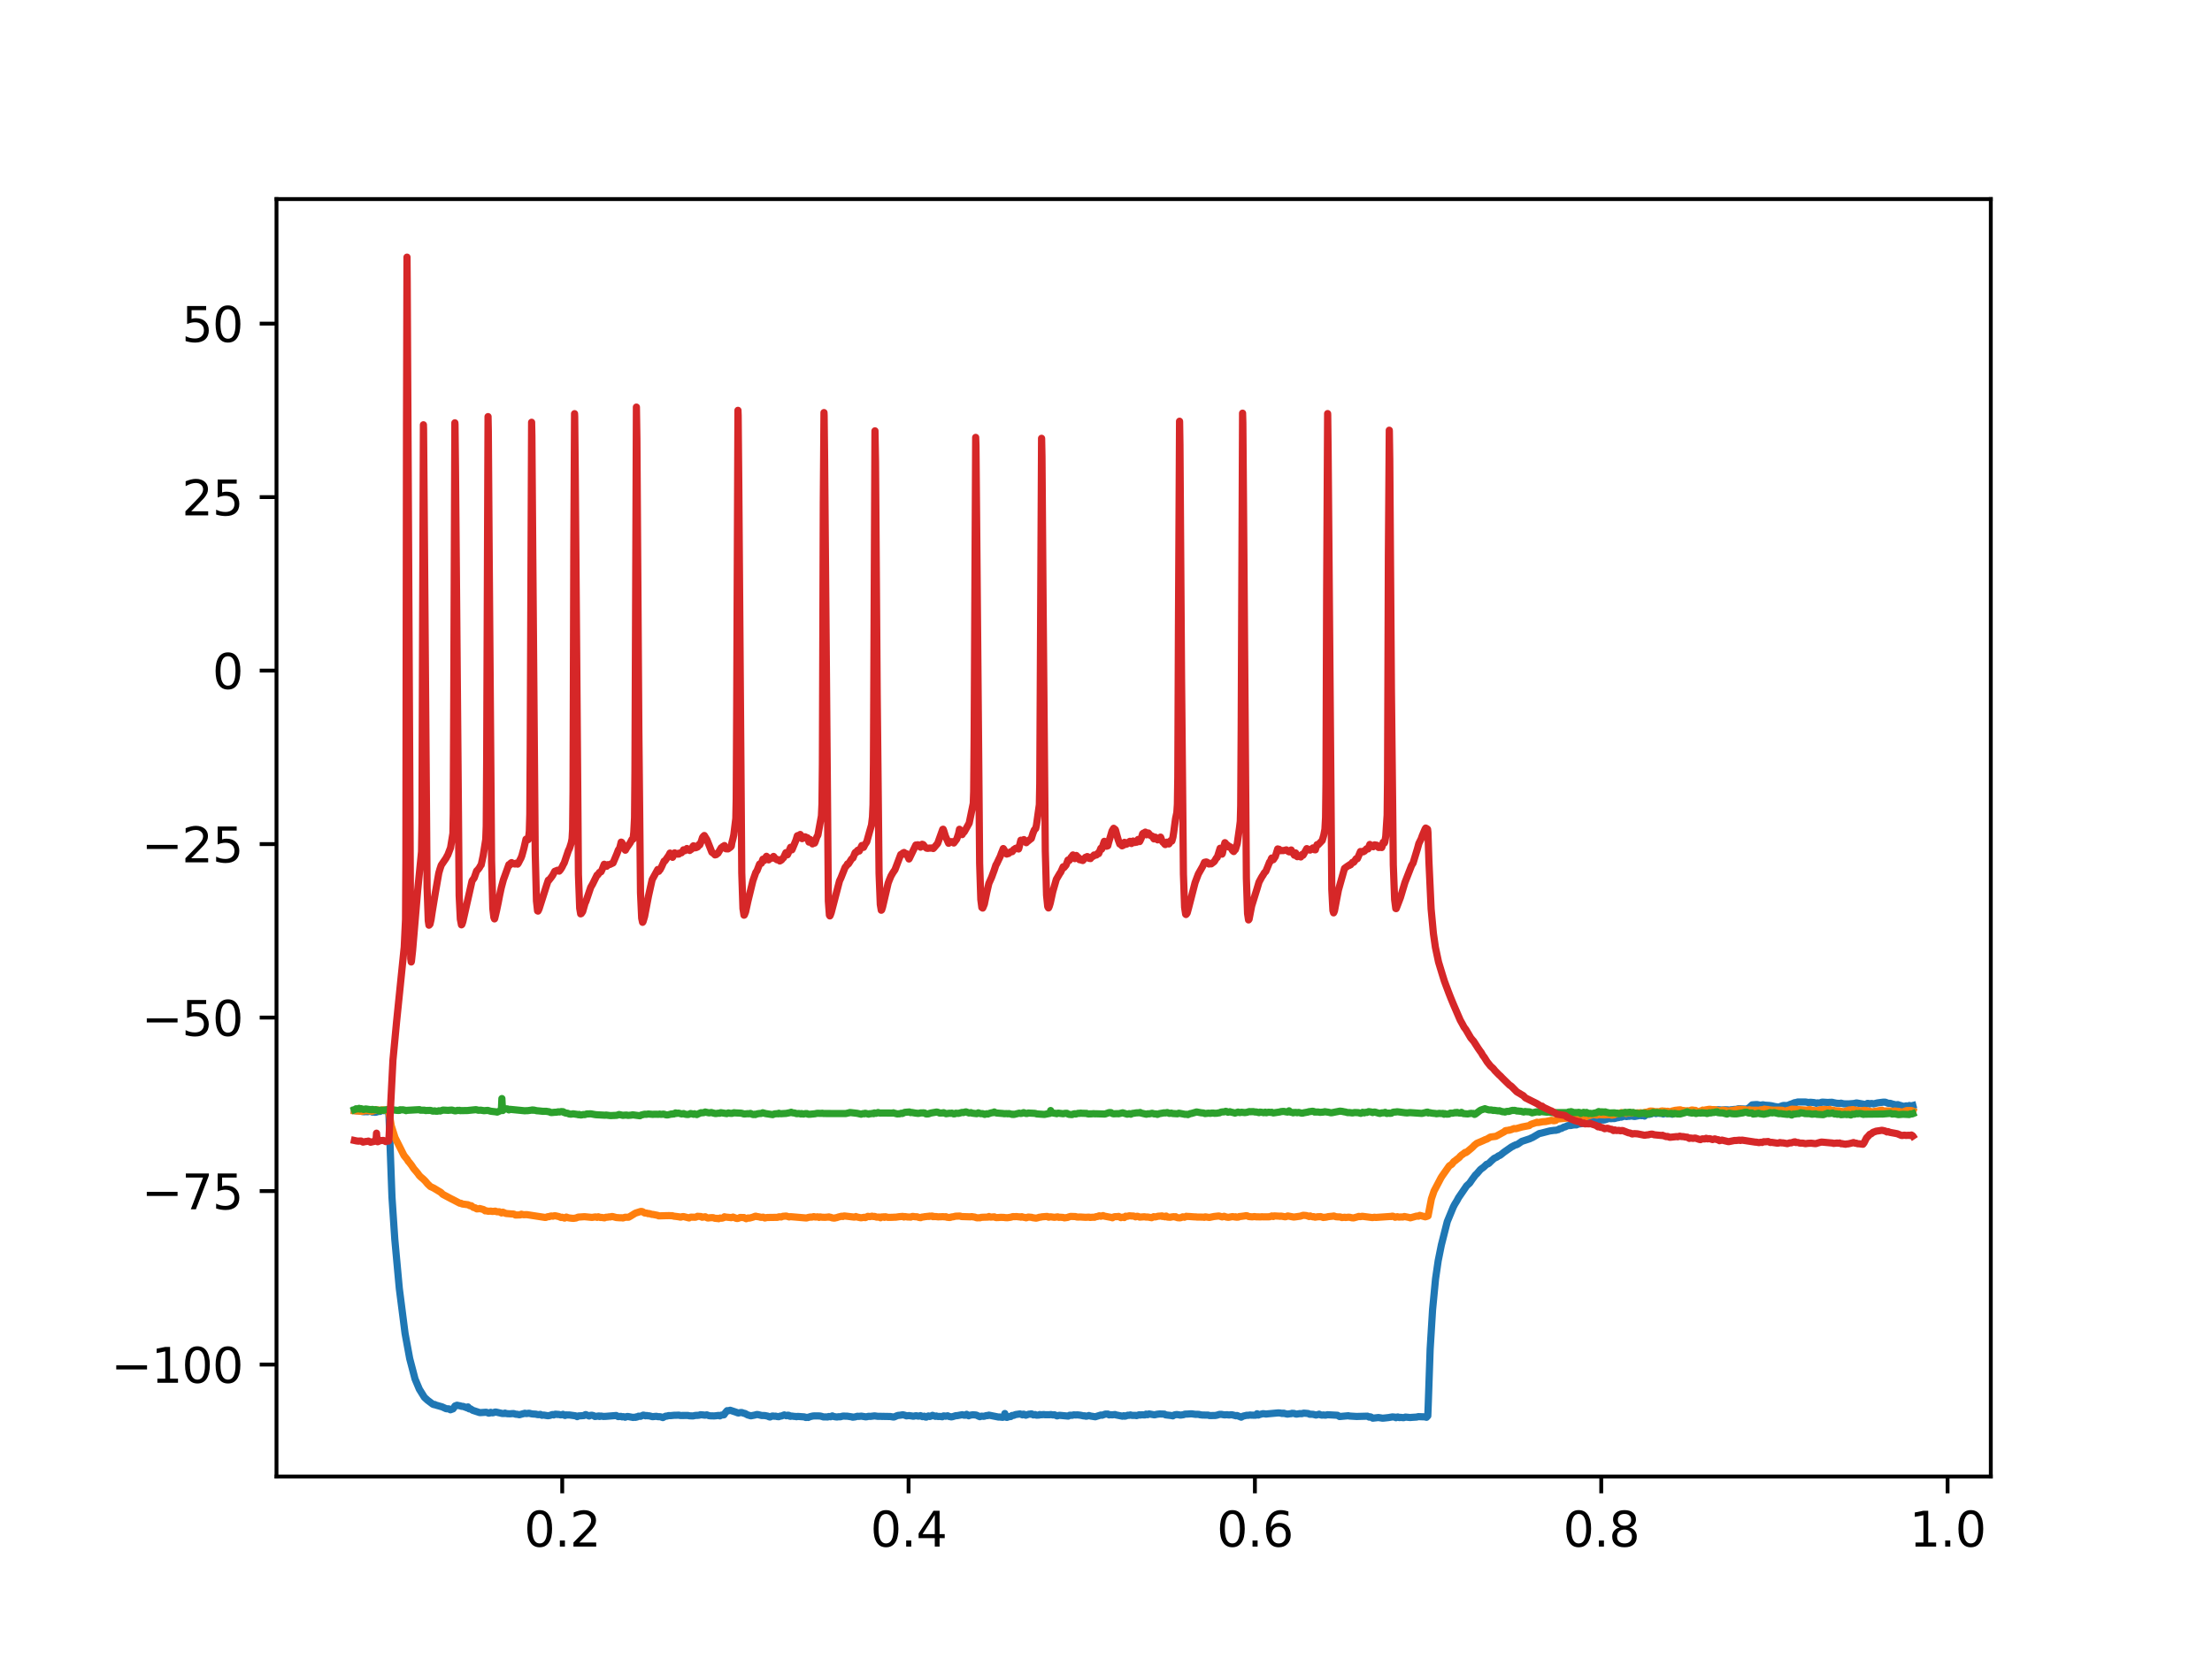 <?xml version="1.0" encoding="utf-8" standalone="no"?>
<!DOCTYPE svg PUBLIC "-//W3C//DTD SVG 1.1//EN"
  "http://www.w3.org/Graphics/SVG/1.1/DTD/svg11.dtd">
<svg xmlns:xlink="http://www.w3.org/1999/xlink" width="460.8pt" height="345.6pt" viewBox="0 0 460.8 345.6" xmlns="http://www.w3.org/2000/svg" version="1.1">
 <defs>
  <style type="text/css">*{stroke-linejoin: round; stroke-linecap: butt}</style>
 </defs>
 <g id="figure_1">
  <g id="patch_1">
   <path d="M 0 345.6 
L 460.8 345.6 
L 460.8 0 
L 0 0 
z
" style="fill: #ffffff"/>
  </g>
  <g id="axes_1">
   <g id="patch_2">
    <path d="M 57.6 307.584 
L 414.72 307.584 
L 414.72 41.472 
L 57.6 41.472 
z
" style="fill: #ffffff"/>
   </g>
   <g id="matplotlib.axis_1">
    <g id="xtick_1">
     <g id="line2d_1">
      <defs>
       <path id="m62803e47d2" d="M 0 0 
L 0 3.5 
" style="stroke: #000000; stroke-width: 0.8"/>
      </defs>
      <g>
       <use xlink:href="#m62803e47d2" x="117.122" y="307.584" style="stroke: #000000; stroke-width: 0.8"/>
      </g>
     </g>
     <g id="text_1">
      <!-- 0.2 -->
      <g transform="translate(109.17 322.182) scale(0.1 -0.1)">
       <defs>
        <path id="DejaVuSans-30" d="M 2034 4250 
Q 1547 4250 1301 3770 
Q 1056 3291 1056 2328 
Q 1056 1369 1301 889 
Q 1547 409 2034 409 
Q 2525 409 2770 889 
Q 3016 1369 3016 2328 
Q 3016 3291 2770 3770 
Q 2525 4250 2034 4250 
z
M 2034 4750 
Q 2819 4750 3233 4129 
Q 3647 3509 3647 2328 
Q 3647 1150 3233 529 
Q 2819 -91 2034 -91 
Q 1250 -91 836 529 
Q 422 1150 422 2328 
Q 422 3509 836 4129 
Q 1250 4750 2034 4750 
z
" transform="scale(0.016)"/>
        <path id="DejaVuSans-2e" d="M 684 794 
L 1344 794 
L 1344 0 
L 684 0 
L 684 794 
z
" transform="scale(0.016)"/>
        <path id="DejaVuSans-32" d="M 1228 531 
L 3431 531 
L 3431 0 
L 469 0 
L 469 531 
Q 828 903 1448 1529 
Q 2069 2156 2228 2338 
Q 2531 2678 2651 2914 
Q 2772 3150 2772 3378 
Q 2772 3750 2511 3984 
Q 2250 4219 1831 4219 
Q 1534 4219 1204 4116 
Q 875 4013 500 3803 
L 500 4441 
Q 881 4594 1212 4672 
Q 1544 4750 1819 4750 
Q 2544 4750 2975 4387 
Q 3406 4025 3406 3419 
Q 3406 3131 3298 2873 
Q 3191 2616 2906 2266 
Q 2828 2175 2409 1742 
Q 1991 1309 1228 531 
z
" transform="scale(0.016)"/>
       </defs>
       <use xlink:href="#DejaVuSans-30"/>
       <use xlink:href="#DejaVuSans-2e" x="63.623"/>
       <use xlink:href="#DejaVuSans-32" x="95.41"/>
      </g>
     </g>
    </g>
    <g id="xtick_2">
     <g id="line2d_2">
      <g>
       <use xlink:href="#m62803e47d2" x="189.271" y="307.584" style="stroke: #000000; stroke-width: 0.8"/>
      </g>
     </g>
     <g id="text_2">
      <!-- 0.4 -->
      <g transform="translate(181.319 322.182) scale(0.1 -0.1)">
       <defs>
        <path id="DejaVuSans-34" d="M 2419 4116 
L 825 1625 
L 2419 1625 
L 2419 4116 
z
M 2253 4666 
L 3047 4666 
L 3047 1625 
L 3713 1625 
L 3713 1100 
L 3047 1100 
L 3047 0 
L 2419 0 
L 2419 1100 
L 313 1100 
L 313 1709 
L 2253 4666 
z
" transform="scale(0.016)"/>
       </defs>
       <use xlink:href="#DejaVuSans-30"/>
       <use xlink:href="#DejaVuSans-2e" x="63.623"/>
       <use xlink:href="#DejaVuSans-34" x="95.41"/>
      </g>
     </g>
    </g>
    <g id="xtick_3">
     <g id="line2d_3">
      <g>
       <use xlink:href="#m62803e47d2" x="261.419" y="307.584" style="stroke: #000000; stroke-width: 0.8"/>
      </g>
     </g>
     <g id="text_3">
      <!-- 0.6 -->
      <g transform="translate(253.468 322.182) scale(0.1 -0.1)">
       <defs>
        <path id="DejaVuSans-36" d="M 2113 2584 
Q 1688 2584 1439 2293 
Q 1191 2003 1191 1497 
Q 1191 994 1439 701 
Q 1688 409 2113 409 
Q 2538 409 2786 701 
Q 3034 994 3034 1497 
Q 3034 2003 2786 2293 
Q 2538 2584 2113 2584 
z
M 3366 4563 
L 3366 3988 
Q 3128 4100 2886 4159 
Q 2644 4219 2406 4219 
Q 1781 4219 1451 3797 
Q 1122 3375 1075 2522 
Q 1259 2794 1537 2939 
Q 1816 3084 2150 3084 
Q 2853 3084 3261 2657 
Q 3669 2231 3669 1497 
Q 3669 778 3244 343 
Q 2819 -91 2113 -91 
Q 1303 -91 875 529 
Q 447 1150 447 2328 
Q 447 3434 972 4092 
Q 1497 4750 2381 4750 
Q 2619 4750 2861 4703 
Q 3103 4656 3366 4563 
z
" transform="scale(0.016)"/>
       </defs>
       <use xlink:href="#DejaVuSans-30"/>
       <use xlink:href="#DejaVuSans-2e" x="63.623"/>
       <use xlink:href="#DejaVuSans-36" x="95.41"/>
      </g>
     </g>
    </g>
    <g id="xtick_4">
     <g id="line2d_4">
      <g>
       <use xlink:href="#m62803e47d2" x="333.568" y="307.584" style="stroke: #000000; stroke-width: 0.8"/>
      </g>
     </g>
     <g id="text_4">
      <!-- 0.8 -->
      <g transform="translate(325.616 322.182) scale(0.1 -0.1)">
       <defs>
        <path id="DejaVuSans-38" d="M 2034 2216 
Q 1584 2216 1326 1975 
Q 1069 1734 1069 1313 
Q 1069 891 1326 650 
Q 1584 409 2034 409 
Q 2484 409 2743 651 
Q 3003 894 3003 1313 
Q 3003 1734 2745 1975 
Q 2488 2216 2034 2216 
z
M 1403 2484 
Q 997 2584 770 2862 
Q 544 3141 544 3541 
Q 544 4100 942 4425 
Q 1341 4750 2034 4750 
Q 2731 4750 3128 4425 
Q 3525 4100 3525 3541 
Q 3525 3141 3298 2862 
Q 3072 2584 2669 2484 
Q 3125 2378 3379 2068 
Q 3634 1759 3634 1313 
Q 3634 634 3220 271 
Q 2806 -91 2034 -91 
Q 1263 -91 848 271 
Q 434 634 434 1313 
Q 434 1759 690 2068 
Q 947 2378 1403 2484 
z
M 1172 3481 
Q 1172 3119 1398 2916 
Q 1625 2713 2034 2713 
Q 2441 2713 2670 2916 
Q 2900 3119 2900 3481 
Q 2900 3844 2670 4047 
Q 2441 4250 2034 4250 
Q 1625 4250 1398 4047 
Q 1172 3844 1172 3481 
z
" transform="scale(0.016)"/>
       </defs>
       <use xlink:href="#DejaVuSans-30"/>
       <use xlink:href="#DejaVuSans-2e" x="63.623"/>
       <use xlink:href="#DejaVuSans-38" x="95.41"/>
      </g>
     </g>
    </g>
    <g id="xtick_5">
     <g id="line2d_5">
      <g>
       <use xlink:href="#m62803e47d2" x="405.717" y="307.584" style="stroke: #000000; stroke-width: 0.8"/>
      </g>
     </g>
     <g id="text_5">
      <!-- 1.0 -->
      <g transform="translate(397.765 322.182) scale(0.1 -0.1)">
       <defs>
        <path id="DejaVuSans-31" d="M 794 531 
L 1825 531 
L 1825 4091 
L 703 3866 
L 703 4441 
L 1819 4666 
L 2450 4666 
L 2450 531 
L 3481 531 
L 3481 0 
L 794 0 
L 794 531 
z
" transform="scale(0.016)"/>
       </defs>
       <use xlink:href="#DejaVuSans-31"/>
       <use xlink:href="#DejaVuSans-2e" x="63.623"/>
       <use xlink:href="#DejaVuSans-30" x="95.41"/>
      </g>
     </g>
    </g>
   </g>
   <g id="matplotlib.axis_2">
    <g id="ytick_1">
     <g id="line2d_6">
      <defs>
       <path id="m3883a01cf0" d="M 0 0 
L -3.5 0 
" style="stroke: #000000; stroke-width: 0.8"/>
      </defs>
      <g>
       <use xlink:href="#m3883a01cf0" x="57.6" y="284.262" style="stroke: #000000; stroke-width: 0.8"/>
      </g>
     </g>
     <g id="text_6">
      <!-- −100 -->
      <g transform="translate(23.133 288.061) scale(0.1 -0.1)">
       <defs>
        <path id="DejaVuSans-2212" d="M 678 2272 
L 4684 2272 
L 4684 1741 
L 678 1741 
L 678 2272 
z
" transform="scale(0.016)"/>
       </defs>
       <use xlink:href="#DejaVuSans-2212"/>
       <use xlink:href="#DejaVuSans-31" x="83.789"/>
       <use xlink:href="#DejaVuSans-30" x="147.412"/>
       <use xlink:href="#DejaVuSans-30" x="211.035"/>
      </g>
     </g>
    </g>
    <g id="ytick_2">
     <g id="line2d_7">
      <g>
       <use xlink:href="#m3883a01cf0" x="57.6" y="248.122" style="stroke: #000000; stroke-width: 0.8"/>
      </g>
     </g>
     <g id="text_7">
      <!-- −75 -->
      <g transform="translate(29.495 251.921) scale(0.1 -0.1)">
       <defs>
        <path id="DejaVuSans-37" d="M 525 4666 
L 3525 4666 
L 3525 4397 
L 1831 0 
L 1172 0 
L 2766 4134 
L 525 4134 
L 525 4666 
z
" transform="scale(0.016)"/>
        <path id="DejaVuSans-35" d="M 691 4666 
L 3169 4666 
L 3169 4134 
L 1269 4134 
L 1269 2991 
Q 1406 3038 1543 3061 
Q 1681 3084 1819 3084 
Q 2600 3084 3056 2656 
Q 3513 2228 3513 1497 
Q 3513 744 3044 326 
Q 2575 -91 1722 -91 
Q 1428 -91 1123 -41 
Q 819 9 494 109 
L 494 744 
Q 775 591 1075 516 
Q 1375 441 1709 441 
Q 2250 441 2565 725 
Q 2881 1009 2881 1497 
Q 2881 1984 2565 2268 
Q 2250 2553 1709 2553 
Q 1456 2553 1204 2497 
Q 953 2441 691 2322 
L 691 4666 
z
" transform="scale(0.016)"/>
       </defs>
       <use xlink:href="#DejaVuSans-2212"/>
       <use xlink:href="#DejaVuSans-37" x="83.789"/>
       <use xlink:href="#DejaVuSans-35" x="147.412"/>
      </g>
     </g>
    </g>
    <g id="ytick_3">
     <g id="line2d_8">
      <g>
       <use xlink:href="#m3883a01cf0" x="57.6" y="211.981" style="stroke: #000000; stroke-width: 0.8"/>
      </g>
     </g>
     <g id="text_8">
      <!-- −50 -->
      <g transform="translate(29.495 215.781) scale(0.1 -0.1)">
       <use xlink:href="#DejaVuSans-2212"/>
       <use xlink:href="#DejaVuSans-35" x="83.789"/>
       <use xlink:href="#DejaVuSans-30" x="147.412"/>
      </g>
     </g>
    </g>
    <g id="ytick_4">
     <g id="line2d_9">
      <g>
       <use xlink:href="#m3883a01cf0" x="57.6" y="175.841" style="stroke: #000000; stroke-width: 0.8"/>
      </g>
     </g>
     <g id="text_9">
      <!-- −25 -->
      <g transform="translate(29.495 179.641) scale(0.1 -0.1)">
       <use xlink:href="#DejaVuSans-2212"/>
       <use xlink:href="#DejaVuSans-32" x="83.789"/>
       <use xlink:href="#DejaVuSans-35" x="147.412"/>
      </g>
     </g>
    </g>
    <g id="ytick_5">
     <g id="line2d_10">
      <g>
       <use xlink:href="#m3883a01cf0" x="57.6" y="139.701" style="stroke: #000000; stroke-width: 0.8"/>
      </g>
     </g>
     <g id="text_10">
      <!-- 0 -->
      <g transform="translate(44.237 143.501) scale(0.1 -0.1)">
       <use xlink:href="#DejaVuSans-30"/>
      </g>
     </g>
    </g>
    <g id="ytick_6">
     <g id="line2d_11">
      <g>
       <use xlink:href="#m3883a01cf0" x="57.6" y="103.561" style="stroke: #000000; stroke-width: 0.8"/>
      </g>
     </g>
     <g id="text_11">
      <!-- 25 -->
      <g transform="translate(37.875 107.36) scale(0.1 -0.1)">
       <use xlink:href="#DejaVuSans-32"/>
       <use xlink:href="#DejaVuSans-35" x="63.623"/>
      </g>
     </g>
    </g>
    <g id="ytick_7">
     <g id="line2d_12">
      <g>
       <use xlink:href="#m3883a01cf0" x="57.6" y="67.421" style="stroke: #000000; stroke-width: 0.8"/>
      </g>
     </g>
     <g id="text_12">
      <!-- 50 -->
      <g transform="translate(37.875 71.22) scale(0.1 -0.1)">
       <use xlink:href="#DejaVuSans-35"/>
       <use xlink:href="#DejaVuSans-30" x="63.623"/>
      </g>
     </g>
    </g>
   </g>
   <g id="line2d_13">
    <path d="M 73.833 231.348 
L 74.381 231.403 
L 74.598 231.359 
L 74.814 231.448 
L 75.03 231.458 
L 75.622 231.582 
L 75.838 231.596 
L 76.084 231.582 
L 76.228 231.498 
L 76.387 231.575 
L 76.574 231.599 
L 77.007 231.494 
L 77.267 231.48 
L 77.455 231.604 
L 77.57 231.665 
L 77.599 231.641 
L 77.758 231.647 
L 78.089 231.71 
L 78.32 231.691 
L 78.883 231.522 
L 79.157 231.54 
L 79.46 231.37 
L 79.807 231.325 
L 79.965 231.373 
L 80.24 231.31 
L 80.716 231.529 
L 80.975 231.635 
L 81.048 232.836 
L 81.654 249.344 
L 82.245 258.189 
L 83.183 268.41 
L 84.381 277.767 
L 85.348 283.018 
L 86.459 287.263 
L 87.353 289.388 
L 88.407 291.085 
L 89.056 291.683 
L 90.153 292.514 
L 90.384 292.606 
L 90.557 292.576 
L 90.744 292.689 
L 92.101 293.077 
L 92.952 293.467 
L 93.472 293.487 
L 93.832 293.684 
L 94.381 293.486 
L 94.799 292.885 
L 95.203 292.733 
L 95.535 292.807 
L 95.838 292.857 
L 96.213 292.974 
L 96.487 292.978 
L 97.396 293.317 
L 97.411 293.279 
L 97.483 293.084 
L 97.541 293.223 
L 97.743 293.489 
L 97.757 293.483 
L 97.974 293.466 
L 98.479 293.795 
L 99.907 294.264 
L 100.095 294.274 
L 101.293 294.196 
L 101.538 294.283 
L 101.798 294.388 
L 101.956 294.372 
L 102.216 294.21 
L 102.245 294.243 
L 102.447 294.304 
L 102.692 294.313 
L 103.168 294.155 
L 103.327 294.162 
L 104.554 294.44 
L 104.698 294.461 
L 105.044 294.461 
L 105.203 294.374 
L 105.232 294.403 
L 105.434 294.46 
L 105.766 294.507 
L 106.3 294.519 
L 106.502 294.495 
L 106.992 294.472 
L 107.512 294.63 
L 107.67 294.608 
L 108.19 294.718 
L 109.344 294.407 
L 109.604 294.477 
L 110.239 294.403 
L 110.701 294.523 
L 110.989 294.561 
L 111.653 294.597 
L 111.87 294.666 
L 112.173 294.704 
L 112.562 294.64 
L 112.88 294.824 
L 113.269 294.784 
L 114.121 294.925 
L 114.337 294.898 
L 114.626 294.838 
L 114.957 294.709 
L 115.087 294.679 
L 115.246 294.68 
L 115.361 294.758 
L 115.405 294.716 
L 115.665 294.605 
L 116.011 294.62 
L 116.112 294.676 
L 116.227 294.642 
L 116.4 294.649 
L 116.732 294.741 
L 116.992 294.728 
L 117.165 294.687 
L 117.281 294.628 
L 117.31 294.661 
L 117.584 294.82 
L 117.714 294.87 
L 117.742 294.836 
L 117.944 294.746 
L 118.118 294.763 
L 118.579 294.761 
L 119.878 294.938 
L 120.109 295.035 
L 120.239 295.115 
L 120.282 295.059 
L 120.47 294.965 
L 121.307 294.914 
L 121.436 294.901 
L 121.653 294.887 
L 121.869 294.73 
L 122.014 294.685 
L 122.605 294.929 
L 122.721 294.982 
L 122.75 294.954 
L 122.937 294.863 
L 123.081 294.84 
L 123.255 294.815 
L 123.644 294.9 
L 123.933 295.082 
L 124.77 294.971 
L 124.9 295.078 
L 124.943 295.039 
L 125.188 294.99 
L 125.722 295.071 
L 126.155 295.055 
L 128.363 294.875 
L 128.781 295.106 
L 129.344 295.056 
L 129.589 295.158 
L 129.762 295.125 
L 129.936 295.118 
L 130.224 295.233 
L 130.643 295.079 
L 130.902 295.098 
L 131.884 295.28 
L 132.028 295.239 
L 132.187 295.248 
L 132.403 295.256 
L 132.547 295.158 
L 132.591 295.203 
L 132.735 295.181 
L 133.023 295.016 
L 133.442 295.049 
L 134.005 294.797 
L 134.279 294.839 
L 134.452 294.936 
L 134.553 294.924 
L 134.567 294.906 
L 134.712 294.876 
L 134.726 294.889 
L 134.943 294.943 
L 135.202 294.935 
L 135.938 295.122 
L 136.458 295.066 
L 136.761 295.046 
L 137.035 295.117 
L 137.367 295.118 
L 137.598 295.143 
L 138.088 295.307 
L 138.348 295.164 
L 138.709 295.002 
L 138.868 295.019 
L 139.3 294.888 
L 139.661 294.907 
L 140.397 294.831 
L 141.162 294.815 
L 141.422 294.795 
L 141.681 294.871 
L 143.341 294.866 
L 143.572 294.936 
L 144.293 294.965 
L 144.481 294.945 
L 144.755 294.875 
L 145.072 294.842 
L 145.274 294.85 
L 145.693 294.803 
L 145.909 294.711 
L 146.573 294.768 
L 146.818 294.818 
L 147.237 294.74 
L 147.713 294.917 
L 148.016 294.942 
L 148.766 294.96 
L 149.156 294.927 
L 149.704 294.853 
L 149.863 294.923 
L 149.964 294.954 
L 149.993 294.927 
L 150.296 294.786 
L 150.815 294.732 
L 151.118 294.28 
L 151.479 293.869 
L 151.595 293.919 
L 151.724 293.886 
L 152.114 293.781 
L 153.369 294.196 
L 153.716 294.34 
L 153.889 294.344 
L 154.163 294.275 
L 154.481 294.244 
L 155 294.423 
L 155.159 294.434 
L 155.75 294.752 
L 156.414 294.943 
L 157.15 294.802 
L 157.294 294.768 
L 157.684 294.662 
L 157.915 294.69 
L 158.723 294.885 
L 158.853 294.872 
L 159.343 294.887 
L 159.964 295.011 
L 160.166 295.126 
L 160.397 295.19 
L 160.858 294.982 
L 161.06 294.985 
L 161.19 295.015 
L 161.378 295.022 
L 161.58 295.01 
L 161.897 295.093 
L 162.229 295.122 
L 162.547 294.997 
L 162.778 294.986 
L 163.384 294.75 
L 163.802 294.924 
L 164.12 294.812 
L 164.35 294.842 
L 164.48 295.009 
L 164.697 295.045 
L 164.841 294.986 
L 165.072 295.006 
L 165.375 295.053 
L 165.793 295.083 
L 165.923 295.126 
L 165.938 295.115 
L 166.169 295.065 
L 167.583 295.166 
L 167.828 295.281 
L 168.001 295.278 
L 168.203 295.243 
L 168.376 295.282 
L 168.694 295.138 
L 168.853 295.092 
L 169.343 294.978 
L 169.473 294.978 
L 169.617 294.955 
L 170.685 294.969 
L 170.858 294.985 
L 171.046 295.023 
L 171.32 295.103 
L 171.536 295.175 
L 172.171 295.167 
L 172.373 295.192 
L 172.633 295.088 
L 173.037 295.135 
L 173.268 295.02 
L 173.383 294.955 
L 173.427 295 
L 173.658 295.078 
L 174.047 295.155 
L 174.35 295.186 
L 174.509 295.161 
L 174.769 295.121 
L 174.985 295.158 
L 175.23 295.09 
L 175.418 295.042 
L 175.62 295.001 
L 175.779 294.991 
L 176.226 295.021 
L 176.399 295.009 
L 176.544 295.025 
L 177.467 295.163 
L 177.626 295.228 
L 178.145 295.163 
L 178.621 295.027 
L 178.867 295.063 
L 179.444 295.007 
L 179.935 295.089 
L 180.093 295.105 
L 180.31 295.158 
L 180.555 295.133 
L 180.973 295.038 
L 181.291 295.066 
L 182.186 294.955 
L 182.878 295.051 
L 183.528 295.045 
L 183.773 295.071 
L 183.946 295.051 
L 184.134 295.064 
L 185.461 295.086 
L 185.981 295.172 
L 186.139 295.2 
L 186.284 295.17 
L 186.428 295.112 
L 186.789 294.948 
L 187.121 294.842 
L 187.279 294.842 
L 187.727 294.783 
L 188.073 294.716 
L 188.578 294.846 
L 188.823 294.951 
L 189.271 294.901 
L 189.429 294.888 
L 189.646 294.937 
L 189.934 294.965 
L 190.064 295.001 
L 190.295 295.033 
L 190.569 294.962 
L 190.872 294.919 
L 191.262 295.007 
L 191.507 294.994 
L 191.738 294.902 
L 191.868 294.949 
L 192.142 295.111 
L 192.373 295.085 
L 192.532 295.015 
L 192.791 295.196 
L 192.965 295.209 
L 193.253 295.029 
L 193.412 294.965 
L 193.426 294.977 
L 193.686 295.082 
L 193.946 294.999 
L 194.263 294.84 
L 194.869 295.057 
L 195.057 294.975 
L 195.273 295.049 
L 195.418 295.082 
L 195.576 295.074 
L 195.865 295.074 
L 196.298 295.134 
L 196.529 294.967 
L 196.774 294.968 
L 196.99 295.028 
L 197.409 294.932 
L 197.755 295.093 
L 198.029 295.126 
L 198.159 295.167 
L 198.174 295.156 
L 198.347 295.139 
L 198.491 295.096 
L 198.679 295.046 
L 199.141 294.898 
L 199.343 294.916 
L 200.454 294.707 
L 200.872 294.821 
L 201.175 294.806 
L 201.262 294.72 
L 201.363 294.629 
L 201.406 294.667 
L 201.796 294.934 
L 201.81 294.915 
L 201.983 294.83 
L 202.647 294.726 
L 203.123 294.756 
L 203.354 294.78 
L 203.542 294.859 
L 203.859 295.021 
L 204.119 295.121 
L 204.436 295.011 
L 204.696 295.021 
L 204.97 295.052 
L 205.172 294.985 
L 205.518 294.876 
L 205.735 294.898 
L 205.995 294.796 
L 208.015 295.2 
L 208.188 295.182 
L 208.866 295.255 
L 209.126 295.134 
L 209.256 294.86 
L 209.328 294.463 
L 209.371 294.664 
L 209.559 295.229 
L 209.761 295.272 
L 210.208 295.108 
L 210.54 295.099 
L 210.829 294.871 
L 211.175 294.851 
L 211.536 294.686 
L 212.488 294.545 
L 212.993 294.74 
L 213.152 294.605 
L 213.325 294.613 
L 213.484 294.726 
L 213.7 294.816 
L 214.061 294.69 
L 214.22 294.632 
L 214.494 294.574 
L 214.667 294.605 
L 214.782 294.542 
L 214.927 294.55 
L 215.244 294.752 
L 215.562 294.692 
L 215.634 294.679 
L 215.677 294.73 
L 215.879 294.807 
L 216.471 294.78 
L 216.6 294.67 
L 216.644 294.7 
L 216.947 294.72 
L 217.452 294.674 
L 217.683 294.714 
L 218.505 294.715 
L 218.722 294.718 
L 218.88 294.67 
L 219.357 294.759 
L 219.645 294.717 
L 220.208 294.955 
L 220.684 294.828 
L 222.531 295.004 
L 222.805 294.826 
L 223.051 294.817 
L 223.296 294.852 
L 223.671 294.743 
L 224.09 294.765 
L 224.479 294.744 
L 225.1 294.82 
L 225.763 294.96 
L 225.951 294.933 
L 226.081 295.001 
L 226.326 295.026 
L 226.615 294.952 
L 226.831 294.875 
L 227.192 294.988 
L 228.159 295.139 
L 229.342 294.772 
L 229.573 294.819 
L 229.775 294.755 
L 230.251 294.582 
L 230.511 294.58 
L 230.799 294.576 
L 231.059 294.752 
L 231.247 294.707 
L 231.694 294.738 
L 232.286 294.672 
L 232.415 294.741 
L 233.729 295.001 
L 233.83 295.021 
L 233.858 294.996 
L 234.118 294.914 
L 234.291 295.019 
L 234.522 294.978 
L 234.854 294.835 
L 235.013 294.808 
L 235.128 294.846 
L 235.273 294.825 
L 235.489 294.754 
L 235.792 294.847 
L 236.586 294.85 
L 236.759 294.904 
L 237.062 294.806 
L 237.35 294.718 
L 237.538 294.785 
L 237.827 294.723 
L 238.49 294.761 
L 238.75 294.589 
L 239.068 294.702 
L 239.183 294.643 
L 239.371 294.546 
L 240.482 294.74 
L 241.059 294.611 
L 241.448 294.568 
L 241.593 294.555 
L 242.574 294.586 
L 242.819 294.743 
L 243.916 294.867 
L 244.334 294.947 
L 244.652 294.75 
L 245.128 294.672 
L 245.633 294.737 
L 245.792 294.79 
L 246.052 294.778 
L 246.557 294.704 
L 246.816 294.594 
L 247.091 294.582 
L 247.379 294.574 
L 248.072 294.526 
L 248.288 294.528 
L 248.692 294.588 
L 249.096 294.64 
L 249.298 294.626 
L 249.63 294.637 
L 249.789 294.645 
L 249.904 294.709 
L 250.135 294.738 
L 250.496 294.779 
L 251.694 294.79 
L 251.953 294.89 
L 253.122 294.873 
L 253.483 294.811 
L 253.67 294.757 
L 254.017 294.644 
L 254.479 294.642 
L 254.753 294.697 
L 254.911 294.723 
L 255.099 294.75 
L 255.618 294.709 
L 255.893 294.757 
L 256.152 294.764 
L 256.326 294.726 
L 256.614 294.719 
L 257.191 294.86 
L 257.451 294.934 
L 257.696 294.877 
L 258.562 295.223 
L 258.937 295.011 
L 259.717 294.826 
L 260.005 294.838 
L 260.424 294.765 
L 260.698 294.803 
L 261.405 294.812 
L 261.592 294.808 
L 261.867 294.51 
L 261.924 294.617 
L 262.141 294.785 
L 262.271 294.706 
L 263.093 294.496 
L 263.295 294.508 
L 263.8 294.58 
L 263.93 294.545 
L 266.268 294.332 
L 266.585 294.349 
L 266.802 294.369 
L 267.061 294.455 
L 267.22 294.397 
L 267.321 294.45 
L 267.436 294.393 
L 267.595 294.445 
L 267.783 294.504 
L 268.187 294.588 
L 268.822 294.5 
L 268.98 294.497 
L 269.125 294.418 
L 269.572 294.441 
L 269.947 294.572 
L 270.12 294.584 
L 270.856 294.466 
L 271.029 294.501 
L 271.231 294.487 
L 271.563 294.388 
L 271.722 294.393 
L 272.083 294.42 
L 272.386 294.449 
L 272.588 294.477 
L 272.804 294.61 
L 273.483 294.626 
L 273.656 294.657 
L 274.146 294.783 
L 274.709 294.641 
L 274.796 294.599 
L 274.824 294.641 
L 274.969 294.675 
L 275.099 294.74 
L 275.402 294.809 
L 275.69 294.753 
L 275.921 294.793 
L 276.152 294.805 
L 276.527 294.714 
L 278.619 294.826 
L 279.052 295.091 
L 280.899 294.923 
L 281.044 294.981 
L 282.645 295.079 
L 282.862 295.069 
L 284.868 295.015 
L 285.214 295.208 
L 285.43 295.146 
L 285.589 295.191 
L 285.979 295.436 
L 287.205 295.291 
L 287.378 295.34 
L 287.566 295.359 
L 287.927 295.426 
L 288.23 295.421 
L 289.24 295.309 
L 289.673 295.236 
L 290.062 295.166 
L 290.697 295.227 
L 290.798 295.335 
L 290.841 295.313 
L 291.116 295.181 
L 291.202 295.175 
L 291.231 295.204 
L 291.462 295.306 
L 291.606 295.312 
L 291.765 295.255 
L 291.981 295.295 
L 292.126 295.296 
L 292.256 295.318 
L 292.414 295.333 
L 292.775 295.202 
L 293.756 295.297 
L 294.03 295.269 
L 295.113 295.201 
L 295.459 295.109 
L 296.844 295.16 
L 297.162 295.25 
L 297.436 294.952 
L 297.522 292.745 
L 297.926 281.035 
L 298.432 272.815 
L 299.052 266.389 
L 299.6 262.638 
L 300.264 259.337 
L 301.491 254.484 
L 302.746 251.443 
L 303.049 250.865 
L 303.323 250.421 
L 303.525 250.088 
L 303.843 249.495 
L 305.531 247.024 
L 306.151 246.463 
L 306.7 245.661 
L 307.104 245.124 
L 307.335 244.804 
L 307.71 244.443 
L 308.345 243.698 
L 308.503 243.552 
L 309.066 243.142 
L 309.369 242.856 
L 309.687 242.544 
L 309.903 242.492 
L 310.148 242.349 
L 310.812 241.706 
L 310.985 241.569 
L 311.245 241.32 
L 311.822 241.049 
L 311.938 240.966 
L 312.183 240.774 
L 312.414 240.712 
L 312.659 240.544 
L 313.294 240.033 
L 314.925 238.89 
L 315.112 238.838 
L 315.3 238.697 
L 315.661 238.54 
L 315.79 238.469 
L 315.949 238.463 
L 316.281 238.279 
L 317.017 237.771 
L 317.219 237.707 
L 318.72 237.21 
L 318.965 237.073 
L 319.21 236.987 
L 320.697 236.115 
L 320.927 236.093 
L 322.789 235.611 
L 322.991 235.575 
L 323.828 235.461 
L 324.131 235.458 
L 324.448 235.363 
L 324.636 235.334 
L 324.896 235.141 
L 325.242 235.085 
L 325.819 234.785 
L 326.05 234.748 
L 326.584 234.486 
L 326.887 234.472 
L 327.277 234.458 
L 327.58 234.379 
L 328.041 234.326 
L 328.402 234.335 
L 328.763 234.165 
L 329.787 234.04 
L 330.004 234.042 
L 330.22 233.949 
L 330.408 233.93 
L 330.725 233.885 
L 331.389 233.623 
L 331.577 233.576 
L 331.894 233.358 
L 332.341 233.424 
L 333.857 233.295 
L 334.03 233.31 
L 334.232 233.308 
L 335.011 233.048 
L 335.213 232.946 
L 335.386 233.026 
L 335.603 233.047 
L 335.848 233.018 
L 335.992 232.999 
L 336.165 233.029 
L 336.338 233.008 
L 336.54 232.952 
L 336.67 232.907 
L 336.843 232.866 
L 337.262 232.804 
L 337.522 232.642 
L 337.536 232.657 
L 337.738 232.724 
L 338.474 232.478 
L 338.777 232.6 
L 338.921 232.587 
L 339.109 232.549 
L 339.369 232.555 
L 339.859 232.476 
L 340.509 232.589 
L 341.634 232.365 
L 341.952 232.432 
L 342.356 232.338 
L 342.586 232.502 
L 342.615 232.459 
L 343.034 231.859 
L 343.048 231.877 
L 343.279 232.149 
L 343.539 232.15 
L 343.972 232.049 
L 344.087 232.01 
L 344.535 231.768 
L 344.751 231.829 
L 344.953 231.992 
L 345.141 231.935 
L 345.328 231.909 
L 345.646 231.919 
L 345.862 231.958 
L 346.295 231.921 
L 346.497 232.067 
L 346.742 231.956 
L 347.146 231.918 
L 347.247 232.005 
L 347.291 231.974 
L 347.68 231.873 
L 348.084 232.011 
L 348.358 232.111 
L 348.575 232.023 
L 349.469 231.717 
L 349.7 231.673 
L 350.003 231.619 
L 350.22 231.554 
L 351.533 231.665 
L 351.706 231.505 
L 351.735 231.535 
L 352.009 231.731 
L 353.048 231.748 
L 353.279 231.717 
L 353.524 231.717 
L 354.246 231.817 
L 354.736 231.819 
L 354.982 231.739 
L 355.169 231.684 
L 355.53 231.555 
L 355.732 231.546 
L 355.92 231.513 
L 356.468 231.126 
L 356.67 231.156 
L 357.233 231.211 
L 357.492 231.246 
L 357.579 231.257 
L 357.608 231.231 
L 357.882 231.165 
L 358.647 231.237 
L 359.282 231.192 
L 359.498 231.184 
L 359.917 231.203 
L 360.22 231.264 
L 360.508 231.2 
L 361.057 231.149 
L 361.215 231.121 
L 361.706 231.099 
L 362.023 231.005 
L 362.196 230.968 
L 363.668 231.043 
L 363.827 231.034 
L 364.188 230.872 
L 364.404 230.736 
L 364.592 230.561 
L 365.01 230.164 
L 365.443 230.13 
L 365.891 230.099 
L 366.035 230.102 
L 366.713 230.242 
L 367.16 230.16 
L 367.362 230.157 
L 367.535 230.222 
L 368.603 230.291 
L 368.791 230.331 
L 369.007 230.346 
L 369.859 230.544 
L 370.017 230.543 
L 370.45 230.658 
L 371.388 230.318 
L 371.648 230.285 
L 372.139 230.314 
L 372.629 230.222 
L 372.73 230.156 
L 372.903 230.071 
L 373.25 229.963 
L 373.856 229.707 
L 374.231 229.665 
L 374.447 229.569 
L 375.991 229.569 
L 376.136 229.569 
L 376.468 229.616 
L 376.641 229.684 
L 376.814 229.655 
L 377.16 229.621 
L 377.968 229.694 
L 378.358 229.834 
L 378.618 229.746 
L 378.892 229.781 
L 379.123 229.736 
L 379.31 229.695 
L 379.541 229.598 
L 379.729 229.598 
L 380.811 229.666 
L 381.013 229.645 
L 381.691 229.621 
L 381.835 229.675 
L 382.571 229.823 
L 383.12 229.856 
L 383.293 229.859 
L 383.509 229.808 
L 384.058 229.947 
L 385.082 229.965 
L 386.193 229.881 
L 386.539 229.809 
L 386.741 229.759 
L 387.982 229.972 
L 388.271 230.034 
L 388.617 230.081 
L 389.05 229.851 
L 389.267 229.874 
L 389.454 229.986 
L 389.469 229.971 
L 389.671 229.899 
L 389.916 229.87 
L 390.291 229.961 
L 391.027 229.773 
L 391.2 229.745 
L 392.355 229.596 
L 392.715 229.602 
L 392.874 229.657 
L 393.076 229.728 
L 393.379 229.853 
L 393.725 229.834 
L 394.404 230.048 
L 394.577 230.061 
L 394.808 230.168 
L 395.356 230.113 
L 395.616 230.209 
L 396.482 230.459 
L 396.756 230.456 
L 397.088 230.37 
L 397.333 230.439 
L 397.766 230.299 
L 398.098 230.402 
L 398.487 230.301 
L 398.487 230.301 
" clip-path="url(#p2f388fce2c)" style="fill: none; stroke: #1f77b4; stroke-width: 1.5; stroke-linecap: square"/>
   </g>
   <g id="line2d_14">
    <path d="M 73.833 231.39 
L 75.305 231.502 
L 75.55 231.487 
L 75.781 231.424 
L 76.286 231.373 
L 76.473 231.349 
L 77.455 231.498 
L 78.017 231.331 
L 78.118 231.249 
L 78.191 231.186 
L 78.234 231.237 
L 78.378 231.255 
L 78.71 231.221 
L 78.854 231.222 
L 78.984 231.292 
L 79.172 231.288 
L 79.345 231.271 
L 79.532 231.226 
L 79.749 231.194 
L 80.009 231.234 
L 80.225 231.309 
L 80.47 231.35 
L 80.629 231.282 
L 80.745 231.335 
L 81.062 231.845 
L 81.509 234.523 
L 82.289 236.976 
L 83.948 240.293 
L 84.164 240.713 
L 84.886 241.609 
L 85.016 241.873 
L 85.304 242.194 
L 85.723 242.738 
L 86.199 243.456 
L 86.762 244.109 
L 87.079 244.497 
L 87.339 244.872 
L 87.599 245.138 
L 88.161 245.613 
L 88.609 246.057 
L 89.071 246.616 
L 89.662 247.183 
L 90.355 247.504 
L 91.855 248.411 
L 92.231 248.792 
L 92.433 248.901 
L 94.063 249.771 
L 94.222 249.841 
L 95.78 250.653 
L 96.026 250.661 
L 96.285 250.809 
L 97.512 250.968 
L 97.887 251.167 
L 98.176 251.173 
L 98.609 251.528 
L 98.811 251.575 
L 99.013 251.617 
L 99.128 251.724 
L 99.33 251.833 
L 99.734 251.806 
L 99.922 251.757 
L 100.672 251.959 
L 100.787 251.995 
L 101.076 252.245 
L 101.105 252.218 
L 101.264 252.223 
L 101.682 252.325 
L 102.303 252.296 
L 102.505 252.365 
L 102.966 252.334 
L 103.168 252.298 
L 103.486 252.432 
L 104.02 252.431 
L 104.481 252.68 
L 104.756 252.519 
L 105.391 252.788 
L 106.689 252.899 
L 106.935 252.901 
L 107.151 252.961 
L 107.367 253.108 
L 107.541 253.109 
L 108.392 253.087 
L 108.608 252.937 
L 108.825 252.997 
L 109.07 253.049 
L 109.633 253.033 
L 109.806 253.04 
L 113.615 253.626 
L 113.745 253.594 
L 114.106 253.459 
L 114.395 253.455 
L 114.51 253.393 
L 114.856 253.304 
L 115.174 253.364 
L 115.491 253.263 
L 115.737 253.281 
L 116.429 253.435 
L 116.776 253.589 
L 116.891 253.631 
L 116.905 253.62 
L 117.107 253.572 
L 117.613 253.755 
L 117.771 253.643 
L 117.988 253.537 
L 118.305 253.665 
L 118.623 253.726 
L 119.142 253.786 
L 119.445 253.807 
L 119.662 253.784 
L 119.806 253.757 
L 119.965 253.747 
L 120.253 253.626 
L 120.455 253.547 
L 121.509 253.475 
L 121.754 253.458 
L 123.327 253.612 
L 123.745 253.545 
L 124.063 253.499 
L 124.294 253.555 
L 124.38 253.604 
L 124.423 253.561 
L 124.64 253.475 
L 125.073 253.624 
L 125.246 253.604 
L 125.924 253.702 
L 126.184 253.583 
L 126.646 253.556 
L 126.876 253.494 
L 127.151 253.514 
L 127.367 253.427 
L 127.612 253.428 
L 128.377 253.634 
L 129.07 253.684 
L 129.604 253.693 
L 129.748 253.726 
L 129.878 253.697 
L 130.21 253.574 
L 130.946 253.569 
L 131.22 253.418 
L 131.364 253.335 
L 132.302 252.757 
L 132.504 252.675 
L 133.399 252.394 
L 133.557 252.359 
L 133.817 252.401 
L 134.293 252.684 
L 134.813 252.731 
L 135.015 252.834 
L 135.217 252.802 
L 135.837 252.987 
L 136.039 252.991 
L 137.006 253.181 
L 137.223 253.289 
L 138.969 253.239 
L 139.142 253.253 
L 139.272 253.226 
L 139.416 253.235 
L 139.676 253.249 
L 139.849 253.256 
L 140.022 253.242 
L 140.137 253.282 
L 140.383 253.353 
L 140.945 253.416 
L 141.205 253.455 
L 141.479 253.484 
L 141.696 253.557 
L 141.898 253.537 
L 142.071 253.463 
L 142.287 253.442 
L 142.432 253.443 
L 143.485 253.71 
L 143.557 253.722 
L 143.6 253.679 
L 143.904 253.549 
L 144.885 253.577 
L 145.029 253.517 
L 145.289 253.38 
L 145.722 253.407 
L 146.025 253.425 
L 146.14 253.474 
L 146.27 253.584 
L 146.313 253.544 
L 146.501 253.541 
L 146.919 253.469 
L 147.02 253.527 
L 147.237 253.645 
L 147.352 253.705 
L 147.511 253.744 
L 147.843 253.681 
L 148.348 253.654 
L 148.608 253.669 
L 148.896 253.789 
L 149.243 253.819 
L 149.315 253.841 
L 149.358 253.793 
L 149.473 253.831 
L 149.704 253.883 
L 150.007 253.737 
L 150.368 253.781 
L 150.556 253.722 
L 150.772 253.654 
L 150.916 253.471 
L 150.945 253.498 
L 151.104 253.533 
L 152.128 253.635 
L 152.316 253.667 
L 152.706 253.538 
L 153.398 253.815 
L 153.586 253.836 
L 153.745 253.811 
L 153.961 253.736 
L 154.177 253.62 
L 154.885 253.64 
L 154.971 253.628 
L 155 253.666 
L 155.216 253.772 
L 155.332 253.825 
L 155.447 253.882 
L 155.476 253.855 
L 155.721 253.773 
L 155.866 253.717 
L 155.996 253.759 
L 156.154 253.748 
L 156.934 253.536 
L 157.063 253.466 
L 157.323 253.369 
L 157.467 253.358 
L 157.482 253.381 
L 157.655 253.444 
L 157.857 253.443 
L 158.29 253.532 
L 158.492 253.602 
L 158.752 253.58 
L 158.983 253.553 
L 159.329 253.732 
L 159.459 253.701 
L 159.661 253.647 
L 159.82 253.63 
L 159.993 253.623 
L 161.984 253.595 
L 162.258 253.482 
L 162.503 253.486 
L 162.72 253.525 
L 163.109 253.369 
L 163.485 253.35 
L 163.759 253.317 
L 164.394 253.511 
L 164.567 253.458 
L 164.769 253.461 
L 167.958 253.73 
L 168.117 253.703 
L 168.246 253.656 
L 168.448 253.6 
L 168.867 253.535 
L 169.026 253.561 
L 169.257 253.52 
L 169.516 253.446 
L 169.661 253.475 
L 169.863 253.541 
L 170.324 253.489 
L 170.627 253.612 
L 170.757 253.511 
L 170.887 253.506 
L 171.176 253.565 
L 171.839 253.594 
L 172.46 253.539 
L 172.676 253.497 
L 172.777 253.571 
L 172.965 253.562 
L 173.369 253.71 
L 173.845 253.764 
L 174.105 253.677 
L 174.249 253.673 
L 174.653 253.528 
L 175.317 253.365 
L 175.577 253.424 
L 175.721 253.338 
L 175.88 253.305 
L 177.943 253.546 
L 178.102 253.534 
L 178.203 253.482 
L 178.29 253.425 
L 178.333 253.471 
L 178.506 253.517 
L 179.213 253.668 
L 179.372 253.691 
L 180.079 253.581 
L 180.238 253.653 
L 180.382 253.606 
L 180.786 253.385 
L 181.204 253.456 
L 181.652 253.353 
L 181.839 253.405 
L 181.969 253.434 
L 182.085 253.425 
L 182.099 253.409 
L 182.243 253.409 
L 182.59 253.556 
L 183.167 253.542 
L 183.427 253.686 
L 183.513 253.602 
L 183.686 253.508 
L 183.917 253.523 
L 184.047 253.484 
L 184.076 253.522 
L 184.249 253.598 
L 184.393 253.47 
L 184.552 253.488 
L 184.956 253.604 
L 185.937 253.59 
L 186.327 253.561 
L 186.587 253.565 
L 187.323 253.458 
L 188.058 253.399 
L 188.304 253.525 
L 188.506 253.436 
L 189.126 253.53 
L 189.357 253.528 
L 189.718 253.553 
L 190.021 253.412 
L 190.194 253.406 
L 190.699 253.475 
L 190.843 253.472 
L 191.017 253.47 
L 191.421 253.612 
L 191.781 253.67 
L 192.027 253.549 
L 192.46 253.499 
L 192.662 253.451 
L 192.835 253.443 
L 193.34 253.382 
L 193.498 253.411 
L 193.643 253.335 
L 193.773 253.375 
L 193.917 253.359 
L 194.148 253.319 
L 194.35 253.453 
L 194.364 253.439 
L 194.494 253.393 
L 194.523 253.421 
L 194.711 253.45 
L 194.884 253.434 
L 195.086 253.436 
L 195.23 253.474 
L 195.504 253.502 
L 195.649 253.477 
L 195.894 253.478 
L 196.413 253.449 
L 196.731 253.486 
L 197.063 253.46 
L 197.236 253.57 
L 197.438 253.593 
L 197.597 253.614 
L 197.914 253.629 
L 198.13 253.541 
L 198.318 253.501 
L 198.592 253.472 
L 199.054 253.358 
L 199.977 253.322 
L 200.28 253.429 
L 202.156 253.49 
L 202.402 253.431 
L 202.762 253.507 
L 203.051 253.538 
L 203.383 253.663 
L 203.556 253.697 
L 203.758 253.686 
L 204.176 253.684 
L 204.335 253.605 
L 204.768 253.573 
L 205.764 253.548 
L 205.908 253.527 
L 206.024 253.419 
L 206.067 253.457 
L 206.327 253.552 
L 207.135 253.492 
L 207.337 253.602 
L 207.539 253.649 
L 207.943 253.634 
L 208.087 253.626 
L 208.347 253.601 
L 208.592 253.593 
L 209.025 253.611 
L 209.155 253.614 
L 209.443 253.662 
L 209.862 253.672 
L 210.468 253.588 
L 210.655 253.547 
L 210.987 253.441 
L 211.377 253.452 
L 211.767 253.432 
L 212.315 253.5 
L 212.488 253.485 
L 212.676 253.561 
L 212.863 253.456 
L 213.036 253.532 
L 213.296 253.595 
L 213.57 253.619 
L 213.729 253.688 
L 213.873 253.671 
L 214.133 253.546 
L 214.292 253.533 
L 214.436 253.553 
L 214.927 253.594 
L 215.129 253.668 
L 215.648 253.742 
L 215.821 253.775 
L 216.297 253.657 
L 216.499 253.571 
L 216.73 253.567 
L 217.033 253.488 
L 217.971 253.417 
L 218.188 253.414 
L 218.289 253.505 
L 218.476 253.569 
L 218.823 253.477 
L 219.645 253.591 
L 220.338 253.49 
L 220.482 253.539 
L 220.598 253.604 
L 220.626 253.583 
L 220.8 253.576 
L 221.03 253.581 
L 221.492 253.615 
L 221.737 253.705 
L 222.401 253.613 
L 222.632 253.515 
L 223.036 253.401 
L 224.104 253.437 
L 224.277 253.522 
L 224.551 253.536 
L 225.157 253.522 
L 225.359 253.541 
L 225.994 253.581 
L 226.254 253.586 
L 226.456 253.572 
L 226.932 253.554 
L 227.091 253.619 
L 227.596 253.57 
L 228.014 253.585 
L 228.274 253.464 
L 228.707 253.409 
L 228.822 253.336 
L 229.01 253.276 
L 229.328 253.368 
L 229.789 253.227 
L 230.035 253.338 
L 231.593 253.631 
L 231.737 253.69 
L 232.026 253.501 
L 232.314 253.448 
L 232.863 253.445 
L 233.036 253.4 
L 233.498 253.66 
L 233.786 253.564 
L 234.06 253.585 
L 234.205 253.643 
L 234.234 253.598 
L 234.493 253.358 
L 234.796 253.399 
L 234.912 253.37 
L 235.244 253.27 
L 235.59 253.297 
L 235.85 253.325 
L 236.008 253.305 
L 236.297 253.367 
L 236.542 253.489 
L 236.831 253.375 
L 237.004 253.372 
L 237.423 253.552 
L 238.216 253.487 
L 238.418 253.472 
L 238.678 253.533 
L 239.125 253.532 
L 239.905 253.673 
L 240.352 253.451 
L 240.525 253.5 
L 240.741 253.496 
L 241.246 253.363 
L 241.492 253.352 
L 241.752 253.328 
L 241.896 253.316 
L 242.026 253.29 
L 242.04 253.307 
L 242.156 253.412 
L 242.213 253.363 
L 242.372 253.357 
L 242.675 253.485 
L 242.819 253.388 
L 242.935 253.323 
L 242.964 253.356 
L 243.209 253.541 
L 243.397 253.557 
L 243.772 253.584 
L 244.046 253.518 
L 244.435 253.465 
L 244.623 253.452 
L 244.811 253.524 
L 244.825 253.507 
L 244.912 253.459 
L 244.955 253.505 
L 245.229 253.659 
L 245.763 253.705 
L 246.008 253.656 
L 246.383 253.483 
L 246.73 253.575 
L 246.961 253.481 
L 247.119 253.376 
L 247.163 253.417 
L 247.321 253.395 
L 247.495 253.42 
L 247.668 253.415 
L 248.663 253.489 
L 249.01 253.503 
L 249.154 253.495 
L 249.284 253.532 
L 249.529 253.538 
L 250.77 253.549 
L 250.871 253.596 
L 250.9 253.56 
L 251.088 253.49 
L 251.924 253.621 
L 252.285 253.544 
L 252.588 253.482 
L 252.891 253.421 
L 253.916 253.308 
L 254.594 253.506 
L 254.81 253.426 
L 255.012 253.376 
L 255.46 253.534 
L 255.893 253.598 
L 256.744 253.436 
L 257.292 253.525 
L 257.393 253.475 
L 257.437 253.529 
L 257.595 253.571 
L 257.985 253.543 
L 258.144 253.435 
L 258.389 253.418 
L 258.562 253.397 
L 259.341 253.295 
L 259.515 253.253 
L 259.76 253.255 
L 260.135 253.431 
L 260.856 253.494 
L 261.304 253.434 
L 261.809 253.496 
L 261.996 253.491 
L 262.646 253.503 
L 262.862 253.464 
L 263.079 253.489 
L 264.478 253.482 
L 264.781 253.37 
L 264.955 253.3 
L 265.084 253.358 
L 265.243 253.427 
L 265.272 253.382 
L 265.445 253.297 
L 266.527 253.353 
L 266.643 253.383 
L 266.672 253.352 
L 266.83 253.329 
L 267.653 253.474 
L 267.812 253.478 
L 268.273 253.304 
L 268.75 253.398 
L 269.485 253.529 
L 269.659 253.52 
L 270.698 253.379 
L 270.856 253.365 
L 271.477 253.163 
L 272.04 253.21 
L 272.213 253.24 
L 272.718 253.426 
L 272.934 253.298 
L 272.963 253.333 
L 273.136 253.395 
L 273.338 253.448 
L 273.555 253.495 
L 273.656 253.444 
L 273.699 253.487 
L 273.944 253.561 
L 274.608 253.459 
L 274.839 253.469 
L 275.099 253.435 
L 275.661 253.623 
L 275.907 253.58 
L 276.065 253.583 
L 276.282 253.546 
L 276.412 253.522 
L 276.671 253.452 
L 277.595 253.358 
L 277.869 253.312 
L 278.273 253.465 
L 278.619 253.495 
L 279.153 253.507 
L 279.283 253.535 
L 279.529 253.642 
L 280.12 253.57 
L 280.293 253.631 
L 280.438 253.614 
L 280.914 253.564 
L 281.174 253.581 
L 281.635 253.695 
L 281.996 253.713 
L 282.718 253.512 
L 283.064 253.396 
L 283.309 253.454 
L 283.526 253.429 
L 283.756 253.374 
L 285.907 253.646 
L 286.311 253.572 
L 286.628 253.615 
L 289.341 253.433 
L 289.673 253.406 
L 289.788 253.434 
L 289.817 253.403 
L 290.005 253.345 
L 290.163 253.362 
L 290.336 253.426 
L 290.625 253.581 
L 291.087 253.46 
L 291.419 253.55 
L 291.924 253.513 
L 292.054 253.523 
L 292.256 253.532 
L 292.544 253.419 
L 293.569 253.624 
L 293.785 253.699 
L 295.127 253.328 
L 295.473 253.364 
L 295.762 253.182 
L 296.902 253.489 
L 297.277 253.385 
L 297.494 253.293 
L 298.186 249.737 
L 298.735 248.118 
L 299.773 246.149 
L 300.178 245.37 
L 300.452 244.942 
L 301.909 242.875 
L 302.342 242.599 
L 302.457 242.512 
L 302.861 241.98 
L 303.02 241.877 
L 303.208 241.753 
L 303.352 241.617 
L 303.698 241.354 
L 304.045 241.079 
L 304.175 240.867 
L 304.348 240.74 
L 304.521 240.569 
L 304.737 240.461 
L 305.011 240.223 
L 305.242 240.055 
L 305.358 240.122 
L 305.401 240.057 
L 305.56 239.999 
L 306.584 239.141 
L 306.83 238.914 
L 307.147 238.581 
L 307.652 238.179 
L 308.561 237.792 
L 308.778 237.698 
L 309.052 237.579 
L 309.384 237.416 
L 309.557 237.362 
L 309.744 237.296 
L 310.495 236.858 
L 311.606 236.721 
L 311.952 236.542 
L 313.438 235.726 
L 313.568 235.564 
L 313.77 235.505 
L 314.03 235.491 
L 314.304 235.427 
L 314.391 235.397 
L 314.434 235.44 
L 314.55 235.394 
L 314.723 235.351 
L 314.925 235.282 
L 315.415 235.096 
L 315.79 235.13 
L 317.075 234.768 
L 318.561 234.482 
L 318.907 234.218 
L 319.932 233.882 
L 320.076 233.816 
L 320.192 233.779 
L 320.22 233.815 
L 320.293 233.852 
L 320.336 233.814 
L 320.48 233.843 
L 320.855 233.771 
L 321.36 233.679 
L 322.01 233.637 
L 322.919 233.446 
L 323.164 233.388 
L 323.381 233.415 
L 323.64 233.481 
L 324.073 233.413 
L 324.174 233.319 
L 324.405 233.12 
L 326.685 232.896 
L 326.815 232.874 
L 327.277 232.788 
L 327.709 232.87 
L 327.94 232.777 
L 328.113 232.749 
L 328.301 232.727 
L 329.138 232.666 
L 329.297 232.687 
L 329.831 232.68 
L 330.047 232.742 
L 330.321 232.675 
L 330.466 232.596 
L 331.995 232.135 
L 332.587 232.286 
L 332.673 232.293 
L 332.702 232.264 
L 333.005 232.181 
L 334.333 232.246 
L 334.549 232.197 
L 335.126 232.186 
L 335.343 232.118 
L 335.761 232.313 
L 336.353 232.199 
L 336.483 232.108 
L 336.699 231.972 
L 336.901 231.966 
L 337.204 231.995 
L 337.464 231.914 
L 337.652 231.817 
L 337.767 231.768 
L 337.796 231.806 
L 337.983 231.896 
L 338.546 231.864 
L 338.734 231.958 
L 339.066 231.839 
L 339.282 231.797 
L 339.888 231.895 
L 340.162 231.82 
L 340.379 231.855 
L 340.783 231.864 
L 341.187 231.821 
L 341.519 231.889 
L 341.721 231.792 
L 342.269 231.908 
L 342.586 231.728 
L 343.092 231.688 
L 343.308 231.617 
L 343.741 231.449 
L 344.275 231.474 
L 344.462 231.505 
L 344.679 231.602 
L 344.838 231.576 
L 345.371 231.576 
L 345.573 231.634 
L 346.05 231.452 
L 346.223 231.445 
L 346.338 231.421 
L 346.367 231.468 
L 346.483 231.576 
L 346.526 231.544 
L 346.786 231.466 
L 347.074 231.534 
L 347.363 231.49 
L 347.767 231.566 
L 348.026 231.605 
L 348.315 231.454 
L 349.008 231.294 
L 349.224 231.282 
L 349.585 231.229 
L 350.047 231.192 
L 350.407 231.334 
L 350.696 231.339 
L 351.042 231.388 
L 351.201 231.408 
L 351.605 231.378 
L 351.721 231.435 
L 351.879 231.478 
L 352.298 231.25 
L 352.514 231.232 
L 353.077 231.317 
L 353.207 231.312 
L 353.221 231.332 
L 353.481 231.553 
L 353.683 231.546 
L 354.159 231.524 
L 354.275 231.42 
L 354.361 231.415 
L 354.39 231.45 
L 354.462 231.474 
L 354.491 231.431 
L 354.707 231.247 
L 354.924 231.335 
L 354.996 231.352 
L 355.039 231.295 
L 355.227 231.222 
L 356.093 231.08 
L 356.309 231.11 
L 356.497 231.151 
L 356.829 231.145 
L 356.959 231.212 
L 357.074 231.169 
L 357.247 231.153 
L 357.521 231.222 
L 358.286 231.417 
L 358.878 231.251 
L 359.686 231.383 
L 360.061 231.439 
L 362.341 231.076 
L 362.514 231.141 
L 362.86 231.102 
L 362.918 231.094 
L 362.961 231.157 
L 363.062 231.167 
L 363.091 231.144 
L 363.264 231.159 
L 363.538 231.165 
L 363.697 231.199 
L 364.029 231.375 
L 364.404 231.182 
L 364.765 231.263 
L 366.482 231.283 
L 366.828 231.169 
L 367.348 231.197 
L 367.434 231.132 
L 367.55 231.042 
L 367.593 231.075 
L 367.911 231.108 
L 368.271 231.138 
L 368.661 231.204 
L 368.834 231.226 
L 369.383 231.27 
L 370.724 231.262 
L 370.97 231.284 
L 371.143 231.279 
L 371.287 231.294 
L 371.836 231.452 
L 372.009 231.449 
L 372.196 231.37 
L 372.355 231.318 
L 372.514 231.296 
L 372.73 231.228 
L 372.86 231.198 
L 373.264 231.054 
L 376.482 231.252 
L 376.67 231.18 
L 377.102 231.136 
L 377.564 231.329 
L 377.694 231.255 
L 377.723 231.276 
L 377.983 231.358 
L 378.329 231.36 
L 378.531 231.34 
L 378.848 231.291 
L 379.007 231.278 
L 379.267 231.155 
L 380.508 231.136 
L 380.724 231.265 
L 380.739 231.251 
L 380.955 231.156 
L 381.157 231.107 
L 381.287 231.202 
L 381.503 231.255 
L 381.951 231.27 
L 382.052 231.335 
L 382.196 231.374 
L 383.163 231.41 
L 384.014 231.591 
L 384.216 231.524 
L 384.462 231.504 
L 384.75 231.38 
L 385.082 231.248 
L 385.948 231.149 
L 386.107 231.15 
L 386.41 231.266 
L 387.809 231.399 
L 387.954 231.396 
L 388.242 231.304 
L 388.502 231.322 
L 388.646 231.342 
L 388.964 231.377 
L 389.974 231.595 
L 390.161 231.593 
L 390.493 231.518 
L 392.037 231.262 
L 392.412 231.43 
L 392.816 231.426 
L 393.033 231.424 
L 393.379 231.421 
L 393.538 231.416 
L 393.697 231.446 
L 393.884 231.451 
L 394.028 231.559 
L 394.173 231.587 
L 394.663 231.433 
L 395.572 231.53 
L 395.688 231.548 
L 395.89 231.637 
L 396.366 231.621 
L 396.568 231.597 
L 396.943 231.424 
L 397.174 231.353 
L 397.881 231.339 
L 398.112 231.341 
L 398.343 231.394 
L 398.487 231.455 
L 398.487 231.455 
" clip-path="url(#p2f388fce2c)" style="fill: none; stroke: #ff7f0e; stroke-width: 1.5; stroke-linecap: square"/>
   </g>
   <g id="line2d_15">
    <path d="M 73.833 231.162 
L 74.064 231.068 
L 74.165 230.978 
L 74.208 231.016 
L 74.381 231.037 
L 74.713 230.927 
L 74.8 230.891 
L 74.828 230.925 
L 74.987 231.048 
L 75.016 231.023 
L 75.218 230.955 
L 75.737 231.123 
L 76.185 231.01 
L 76.877 231.115 
L 77.079 231.159 
L 77.267 231.129 
L 77.397 231.185 
L 77.57 231.111 
L 77.7 231.142 
L 77.916 231.179 
L 78.104 231.2 
L 78.277 231.161 
L 78.407 231.199 
L 78.623 231.246 
L 78.768 231.298 
L 78.984 231.418 
L 79.128 231.353 
L 79.345 231.26 
L 79.605 231.294 
L 79.879 231.288 
L 81.048 231.083 
L 82.693 231.312 
L 82.996 231.317 
L 83.212 231.319 
L 83.342 231.188 
L 83.515 231.205 
L 83.688 231.196 
L 83.934 231.192 
L 84.309 231.267 
L 84.453 231.292 
L 84.583 231.369 
L 84.713 231.307 
L 87.382 231.155 
L 87.584 231.275 
L 88.45 231.272 
L 88.666 231.351 
L 88.854 231.331 
L 89.619 231.311 
L 89.835 231.356 
L 90.153 231.467 
L 90.326 231.457 
L 90.485 231.418 
L 90.571 231.411 
L 90.6 231.445 
L 90.759 231.477 
L 91.192 231.478 
L 91.394 231.391 
L 91.697 231.443 
L 92.274 231.248 
L 93.385 231.308 
L 93.573 231.282 
L 93.919 231.26 
L 94.107 231.243 
L 94.236 231.269 
L 94.539 231.357 
L 94.814 231.413 
L 94.958 231.401 
L 95.174 231.35 
L 95.319 231.3 
L 95.463 231.327 
L 95.607 231.326 
L 95.708 231.298 
L 95.737 231.34 
L 95.881 231.367 
L 97.44 231.339 
L 97.627 231.314 
L 99.157 231.161 
L 99.316 231.197 
L 99.648 231.291 
L 100.138 231.267 
L 100.816 231.374 
L 101.538 231.321 
L 101.668 231.326 
L 102.144 231.468 
L 102.389 231.511 
L 103.212 231.603 
L 103.385 231.631 
L 103.572 231.67 
L 104.438 231.291 
L 104.51 229.847 
L 104.554 228.852 
L 104.611 229.97 
L 104.727 231.346 
L 104.756 231.331 
L 105.001 231.077 
L 105.246 230.987 
L 105.708 230.998 
L 106.011 231.214 
L 106.025 231.195 
L 106.213 231.091 
L 109.301 231.394 
L 109.719 231.369 
L 109.878 231.376 
L 110.672 231.268 
L 110.917 231.22 
L 111.018 231.286 
L 111.061 231.244 
L 111.206 231.247 
L 111.826 231.388 
L 112.245 231.416 
L 113.125 231.512 
L 113.774 231.501 
L 114.164 231.571 
L 114.366 231.581 
L 114.683 231.731 
L 114.828 231.769 
L 115.145 231.748 
L 115.477 231.708 
L 115.751 231.702 
L 115.924 231.687 
L 116.069 231.664 
L 116.299 231.607 
L 116.501 231.651 
L 116.732 231.604 
L 116.905 231.566 
L 117.295 231.589 
L 117.411 231.711 
L 117.454 231.675 
L 117.54 231.742 
L 117.728 231.834 
L 117.944 231.88 
L 118.132 231.894 
L 118.32 231.934 
L 118.507 232.052 
L 118.954 232.108 
L 119.387 232.029 
L 120.397 232.175 
L 120.513 232.228 
L 120.542 232.2 
L 120.643 232.148 
L 120.686 232.2 
L 120.859 232.261 
L 121.148 232.261 
L 121.35 232.213 
L 121.552 232.176 
L 121.768 232.195 
L 121.913 232.169 
L 122.273 232.043 
L 122.504 232.055 
L 122.793 232.039 
L 123.125 232.039 
L 123.933 232.185 
L 124.192 232.218 
L 126.039 232.321 
L 126.242 232.284 
L 127.006 232.382 
L 127.179 232.399 
L 128.305 232.35 
L 128.536 232.327 
L 128.954 232.175 
L 129.777 232.352 
L 129.964 232.318 
L 130.542 232.285 
L 130.801 232.36 
L 131.581 232.295 
L 131.768 232.234 
L 133.298 232.437 
L 133.572 232.283 
L 134.163 232.142 
L 134.38 232.101 
L 134.582 232.146 
L 135.073 232.067 
L 135.996 232.145 
L 136.227 232.119 
L 136.429 232.115 
L 137.179 232.132 
L 137.41 232.083 
L 137.627 232.137 
L 137.93 232.123 
L 138.247 232.083 
L 138.795 232.253 
L 139.127 232.249 
L 139.647 232.127 
L 139.834 232.062 
L 139.979 232.104 
L 140.282 232.006 
L 140.397 232.06 
L 140.498 231.999 
L 140.729 231.841 
L 140.902 231.949 
L 140.989 231.935 
L 141.003 231.917 
L 141.133 231.899 
L 141.147 231.911 
L 141.277 231.884 
L 141.422 231.904 
L 141.999 232.058 
L 142.417 231.98 
L 142.576 232.071 
L 142.951 232.149 
L 143.312 232.172 
L 143.485 232.139 
L 143.86 231.967 
L 144.134 232.022 
L 144.293 232.071 
L 144.481 232.122 
L 144.582 232.051 
L 144.668 232.018 
L 144.712 232.051 
L 145.159 232.189 
L 145.318 232.105 
L 146.025 231.796 
L 146.169 231.823 
L 146.645 231.777 
L 146.905 231.655 
L 147.684 231.834 
L 148.189 231.754 
L 148.305 231.796 
L 148.795 231.92 
L 149.055 231.977 
L 149.762 231.889 
L 149.921 231.921 
L 149.935 231.903 
L 150.137 231.793 
L 151.393 231.983 
L 151.739 231.841 
L 152.027 231.916 
L 152.244 231.919 
L 152.46 231.942 
L 152.619 231.896 
L 152.908 231.802 
L 153.153 231.836 
L 154.264 231.884 
L 154.408 231.9 
L 154.654 231.952 
L 154.899 232.041 
L 155.144 232.055 
L 155.808 231.995 
L 155.996 232.03 
L 156.183 231.989 
L 156.313 231.939 
L 156.443 231.992 
L 156.76 232.159 
L 156.977 232.18 
L 157.136 232.166 
L 157.222 232.114 
L 157.265 232.172 
L 157.352 232.184 
L 157.381 232.16 
L 157.77 232.029 
L 158.189 231.969 
L 158.377 231.957 
L 158.593 231.954 
L 158.896 231.811 
L 159.04 231.857 
L 159.199 231.896 
L 159.459 231.976 
L 160.786 232.172 
L 160.974 232.2 
L 161.363 232.041 
L 161.998 231.995 
L 162.128 232.029 
L 162.143 232.008 
L 162.258 231.908 
L 162.301 231.936 
L 162.633 232.012 
L 163.499 231.959 
L 163.744 231.948 
L 164.697 231.76 
L 164.812 231.695 
L 164.841 231.722 
L 165.057 231.808 
L 165.563 231.869 
L 165.952 232.001 
L 166.298 231.973 
L 166.428 231.964 
L 166.573 231.989 
L 166.847 232.062 
L 167.006 231.978 
L 167.049 232.041 
L 167.179 232.026 
L 167.323 232.073 
L 167.467 232.052 
L 167.842 231.975 
L 168.016 231.99 
L 168.102 231.98 
L 168.131 232.016 
L 168.333 232.112 
L 168.578 232.122 
L 168.896 232.102 
L 169.762 232.019 
L 170.223 231.922 
L 171.104 231.939 
L 171.306 231.904 
L 171.493 231.965 
L 176.183 231.972 
L 176.414 231.923 
L 176.616 231.869 
L 176.875 231.826 
L 177.005 231.761 
L 177.178 231.767 
L 177.756 231.832 
L 178.578 231.925 
L 179.386 232.11 
L 179.805 231.982 
L 180.064 232.021 
L 180.194 231.919 
L 180.353 231.933 
L 180.945 232.099 
L 181.118 232.007 
L 181.334 232.022 
L 181.536 231.97 
L 181.753 231.976 
L 181.854 231.921 
L 181.897 231.969 
L 181.984 231.996 
L 182.012 231.963 
L 182.171 231.841 
L 182.2 231.866 
L 182.344 231.874 
L 182.503 231.925 
L 182.633 231.885 
L 182.922 231.754 
L 183.21 231.855 
L 183.354 231.874 
L 183.556 231.865 
L 185.966 231.87 
L 186.096 231.818 
L 186.125 231.847 
L 186.327 231.899 
L 186.919 232.052 
L 187.193 232.021 
L 187.366 232.04 
L 187.755 231.908 
L 187.972 231.958 
L 188.188 231.86 
L 188.463 231.724 
L 189.444 231.642 
L 189.675 231.777 
L 189.891 231.738 
L 190.8 231.896 
L 190.988 231.898 
L 191.219 231.95 
L 191.421 231.922 
L 191.594 231.89 
L 191.752 231.837 
L 191.911 231.838 
L 192.286 231.831 
L 192.431 231.829 
L 192.633 231.864 
L 192.791 231.999 
L 192.979 232.064 
L 193.311 232.041 
L 193.455 232.031 
L 193.672 231.931 
L 193.96 231.855 
L 195.115 231.66 
L 195.302 231.694 
L 195.49 231.752 
L 195.735 231.868 
L 196.399 231.85 
L 196.572 231.793 
L 197.091 232.009 
L 197.827 231.903 
L 198.116 231.928 
L 198.289 231.883 
L 198.679 232.044 
L 198.895 232.024 
L 199.097 231.903 
L 199.53 231.93 
L 199.674 231.938 
L 200.439 231.728 
L 200.685 231.771 
L 200.959 231.676 
L 201.233 231.62 
L 201.853 231.853 
L 202.272 231.785 
L 202.445 231.882 
L 203.469 232.004 
L 203.801 231.822 
L 204.292 232.002 
L 204.696 231.98 
L 205.129 232.149 
L 205.547 232.015 
L 205.793 232.07 
L 206.226 231.906 
L 206.658 231.793 
L 206.846 231.797 
L 207.12 231.646 
L 207.279 231.756 
L 207.596 231.857 
L 208.982 231.968 
L 209.169 232.008 
L 209.631 231.986 
L 209.775 231.991 
L 209.934 232.024 
L 210.078 231.989 
L 210.223 231.979 
L 210.872 232.156 
L 211.002 232.103 
L 211.031 232.136 
L 211.204 232.168 
L 212.315 231.892 
L 212.474 231.931 
L 212.719 231.963 
L 213.022 231.87 
L 213.238 231.782 
L 213.743 231.964 
L 214.018 231.956 
L 214.205 231.864 
L 215.547 231.932 
L 215.749 231.97 
L 215.966 232.047 
L 217.567 232.157 
L 218.534 231.966 
L 218.678 231.946 
L 218.765 231.83 
L 218.866 231.346 
L 218.924 231.576 
L 219.082 231.804 
L 219.732 231.924 
L 219.963 231.936 
L 220.121 232.004 
L 220.136 231.991 
L 220.338 231.908 
L 220.482 231.892 
L 221.492 232.016 
L 221.766 231.942 
L 222.055 231.926 
L 222.257 231.925 
L 222.618 232.133 
L 223.281 232.191 
L 223.411 232.163 
L 223.599 232.071 
L 223.902 232.01 
L 224.09 232.078 
L 224.609 231.92 
L 224.883 231.935 
L 224.97 231.934 
L 224.999 231.898 
L 225.172 231.89 
L 225.46 231.926 
L 226.341 231.935 
L 226.398 231.947 
L 226.427 231.994 
L 226.571 232.019 
L 226.817 232.071 
L 227.076 232.031 
L 227.192 232.033 
L 227.206 232.047 
L 227.365 232.036 
L 227.856 231.996 
L 228.101 232.032 
L 228.317 232.02 
L 229.76 232.062 
L 230.078 232.077 
L 230.222 232.059 
L 230.77 231.872 
L 230.9 231.816 
L 231.117 231.765 
L 231.449 231.786 
L 231.579 231.901 
L 231.925 232.026 
L 232.82 231.992 
L 232.993 232.024 
L 233.873 231.82 
L 234.796 232.102 
L 234.984 232.074 
L 235.273 231.988 
L 235.576 232.11 
L 235.85 231.95 
L 236.239 231.906 
L 236.701 231.832 
L 236.946 231.821 
L 237.394 231.805 
L 237.509 231.751 
L 237.538 231.795 
L 237.697 231.867 
L 238.75 232.105 
L 238.851 232.109 
L 238.866 232.095 
L 239.082 232.019 
L 239.414 232.038 
L 240.006 231.914 
L 240.482 232.057 
L 240.799 232.037 
L 240.915 232.077 
L 241.102 232.154 
L 241.506 231.996 
L 242.386 231.845 
L 242.574 231.822 
L 242.733 231.854 
L 243.166 231.765 
L 243.584 231.939 
L 244.017 231.879 
L 244.205 231.951 
L 244.435 231.973 
L 245.287 232.024 
L 245.575 231.897 
L 246.643 232.092 
L 246.816 232.135 
L 247.278 232.138 
L 247.466 232.201 
L 247.927 231.99 
L 248.202 231.953 
L 248.476 231.876 
L 249.269 231.642 
L 250.207 231.814 
L 250.698 231.854 
L 251.03 231.976 
L 251.737 231.894 
L 252.184 231.934 
L 252.372 231.874 
L 252.819 231.877 
L 252.978 231.922 
L 253.584 231.898 
L 253.844 231.829 
L 254.017 231.833 
L 254.363 231.673 
L 254.753 231.618 
L 254.94 231.64 
L 255.344 231.508 
L 255.604 231.575 
L 255.806 231.71 
L 256.138 231.616 
L 256.225 231.591 
L 256.253 231.621 
L 256.441 231.669 
L 257.09 231.816 
L 257.263 231.879 
L 257.913 231.662 
L 258.173 231.765 
L 258.331 231.774 
L 258.577 231.696 
L 259.341 231.775 
L 259.572 231.741 
L 259.774 231.71 
L 260.25 231.561 
L 260.51 231.591 
L 260.885 231.575 
L 261.073 231.573 
L 261.275 231.609 
L 261.491 231.659 
L 261.693 231.637 
L 262.271 231.785 
L 262.487 231.67 
L 262.833 231.711 
L 263.266 231.796 
L 263.569 231.683 
L 263.8 231.804 
L 264.247 231.693 
L 264.493 231.71 
L 264.796 231.74 
L 264.926 231.705 
L 264.955 231.735 
L 265.258 231.843 
L 266.614 231.643 
L 266.816 231.575 
L 267.22 231.533 
L 267.408 231.524 
L 267.566 231.552 
L 267.941 231.627 
L 268.23 231.666 
L 268.317 231.637 
L 268.331 231.616 
L 268.533 231.404 
L 268.562 231.453 
L 268.735 231.638 
L 268.75 231.632 
L 268.894 231.695 
L 269.081 231.73 
L 269.327 231.783 
L 269.384 231.822 
L 269.442 231.756 
L 269.586 231.755 
L 269.976 231.741 
L 270.207 231.799 
L 270.524 231.734 
L 271.159 231.893 
L 271.419 231.877 
L 271.621 231.808 
L 272.472 231.663 
L 272.617 231.598 
L 273.439 231.491 
L 273.713 231.549 
L 273.843 231.661 
L 273.988 231.65 
L 274.622 231.653 
L 274.781 231.682 
L 274.983 231.723 
L 275.762 231.655 
L 275.964 231.584 
L 276.469 231.661 
L 276.729 231.693 
L 277.234 231.811 
L 277.494 231.791 
L 278.345 231.62 
L 278.533 231.588 
L 279.139 231.467 
L 279.615 231.525 
L 279.745 231.551 
L 279.933 231.595 
L 280.351 231.664 
L 280.524 231.72 
L 280.813 231.788 
L 281.073 231.76 
L 281.722 231.849 
L 282.198 231.76 
L 282.963 231.789 
L 283.309 231.893 
L 283.468 231.933 
L 283.728 231.822 
L 283.872 231.712 
L 283.901 231.735 
L 284.204 231.831 
L 284.406 231.737 
L 284.55 231.721 
L 284.767 231.748 
L 284.882 231.67 
L 285.113 231.571 
L 285.69 231.657 
L 285.935 231.77 
L 286.137 231.685 
L 286.383 231.654 
L 287.277 231.92 
L 287.465 231.95 
L 287.782 231.843 
L 288.316 231.815 
L 288.547 231.718 
L 288.706 231.811 
L 288.893 231.957 
L 289.355 231.872 
L 289.5 231.93 
L 289.875 231.893 
L 290.106 231.742 
L 290.336 231.668 
L 290.827 231.646 
L 291 231.593 
L 291.144 231.608 
L 291.433 231.637 
L 292.775 231.818 
L 292.948 231.82 
L 293.093 231.846 
L 293.569 231.786 
L 293.785 231.775 
L 296.224 231.945 
L 296.758 231.809 
L 296.931 231.775 
L 297.147 231.703 
L 297.393 231.673 
L 297.537 231.85 
L 297.652 231.797 
L 297.854 231.792 
L 298.042 231.838 
L 298.201 231.882 
L 299.081 231.965 
L 299.225 232.015 
L 299.24 232.004 
L 299.442 231.991 
L 299.586 231.97 
L 299.817 231.935 
L 300.322 231.977 
L 300.567 231.94 
L 300.827 232.114 
L 300.856 232.079 
L 300.971 231.982 
L 301.014 232.026 
L 301.173 232.049 
L 301.375 232.096 
L 301.808 232.076 
L 302.126 231.883 
L 302.486 231.899 
L 302.717 231.886 
L 303.136 231.759 
L 303.323 231.829 
L 303.525 231.732 
L 303.872 231.852 
L 304.045 231.869 
L 304.276 231.884 
L 304.362 231.811 
L 304.449 231.726 
L 304.492 231.757 
L 304.853 231.982 
L 305.416 232.027 
L 305.574 232.039 
L 305.791 232.046 
L 306.238 231.95 
L 306.339 231.964 
L 306.368 231.934 
L 306.527 231.926 
L 306.873 231.991 
L 306.959 231.949 
L 306.988 231.999 
L 307.161 232.152 
L 307.335 232.085 
L 308.099 231.507 
L 308.287 231.367 
L 308.518 231.236 
L 309.34 230.962 
L 309.514 231.034 
L 310.134 231.216 
L 310.653 231.224 
L 310.827 231.261 
L 311.072 231.328 
L 311.231 231.291 
L 312.14 231.421 
L 312.342 231.376 
L 312.558 231.454 
L 312.991 231.59 
L 313.337 231.608 
L 313.511 231.66 
L 313.655 231.612 
L 313.915 231.511 
L 314.333 231.537 
L 314.593 231.433 
L 314.853 231.364 
L 315.055 231.31 
L 315.3 231.322 
L 315.459 231.304 
L 315.704 231.346 
L 315.978 231.432 
L 316.122 231.454 
L 316.296 231.436 
L 316.483 231.475 
L 316.642 231.481 
L 316.873 231.501 
L 317.161 231.591 
L 317.421 231.652 
L 317.695 231.543 
L 317.941 231.586 
L 318.691 231.628 
L 318.951 231.749 
L 319.153 231.826 
L 320.105 231.616 
L 320.278 231.622 
L 320.725 231.669 
L 320.971 231.547 
L 322.154 231.677 
L 322.428 231.677 
L 322.688 231.63 
L 322.861 231.699 
L 323.323 231.774 
L 326.468 231.777 
L 326.829 231.634 
L 327.046 231.668 
L 327.262 231.577 
L 327.45 231.625 
L 327.767 231.742 
L 327.926 231.76 
L 328.662 231.77 
L 328.835 231.715 
L 329.023 231.746 
L 329.282 231.958 
L 329.311 231.925 
L 329.513 231.858 
L 329.917 231.719 
L 330.162 231.853 
L 330.336 231.862 
L 330.509 231.739 
L 330.624 231.809 
L 330.927 231.973 
L 331.187 231.921 
L 331.649 231.982 
L 332.284 231.845 
L 332.515 231.827 
L 333.034 231.557 
L 333.337 231.634 
L 333.525 231.692 
L 333.669 231.614 
L 333.828 231.635 
L 334.362 231.652 
L 334.419 231.625 
L 334.477 231.673 
L 335.271 231.855 
L 336.338 231.819 
L 336.728 231.921 
L 336.887 231.881 
L 337.031 231.935 
L 337.118 231.97 
L 337.161 231.939 
L 337.305 232.028 
L 337.507 231.941 
L 337.666 231.893 
L 337.911 231.891 
L 338.185 231.83 
L 338.488 231.735 
L 338.69 231.732 
L 338.864 231.798 
L 339.556 231.696 
L 339.874 231.822 
L 340.191 231.743 
L 340.408 231.844 
L 340.61 231.873 
L 341.172 231.937 
L 341.418 232.029 
L 341.649 231.975 
L 342.211 231.861 
L 342.399 231.893 
L 342.774 231.907 
L 343.135 232.106 
L 343.337 231.988 
L 343.553 231.933 
L 343.726 231.948 
L 343.914 231.967 
L 344.044 231.883 
L 344.39 231.719 
L 344.722 231.798 
L 345.213 231.742 
L 345.371 231.785 
L 345.559 231.822 
L 345.689 231.801 
L 345.862 231.797 
L 346.179 231.912 
L 346.656 231.799 
L 347.55 232.005 
L 348.099 231.928 
L 348.229 231.933 
L 348.604 232.046 
L 348.705 231.985 
L 348.863 231.932 
L 349.21 232.002 
L 349.484 232.061 
L 349.686 232.039 
L 349.888 232.072 
L 350.018 232.057 
L 350.84 231.827 
L 351.028 231.777 
L 351.461 231.613 
L 351.879 231.777 
L 352.081 231.783 
L 352.471 231.877 
L 352.846 231.773 
L 353.308 231.967 
L 353.798 231.84 
L 353.957 231.831 
L 354.087 231.849 
L 354.275 231.885 
L 354.505 231.801 
L 355.213 231.87 
L 355.443 231.882 
L 355.559 231.965 
L 355.689 231.963 
L 356.064 231.798 
L 356.28 231.85 
L 356.526 231.814 
L 356.713 231.754 
L 357.045 231.751 
L 357.175 231.714 
L 357.42 231.643 
L 357.593 231.637 
L 357.738 231.614 
L 357.752 231.644 
L 357.868 231.783 
L 357.911 231.75 
L 358.026 231.792 
L 358.199 231.826 
L 358.892 231.845 
L 359.311 231.963 
L 359.743 232.078 
L 360.22 231.891 
L 360.624 231.957 
L 360.782 231.996 
L 361.23 232.034 
L 361.792 232.029 
L 362.038 231.989 
L 362.831 231.86 
L 363.048 231.842 
L 363.423 231.712 
L 363.841 231.695 
L 363.928 231.706 
L 363.942 231.724 
L 364.173 231.85 
L 364.505 231.873 
L 364.65 231.852 
L 364.837 231.866 
L 364.953 231.853 
L 364.967 231.871 
L 365.227 232.08 
L 365.544 232.025 
L 365.674 232.037 
L 366.352 231.895 
L 366.612 232 
L 367.189 232.069 
L 367.362 232.116 
L 367.637 232.08 
L 368.055 231.97 
L 368.228 231.976 
L 368.546 231.848 
L 368.733 231.772 
L 369.195 231.835 
L 369.57 231.765 
L 370.349 231.951 
L 370.537 231.996 
L 371.042 231.976 
L 371.302 232.037 
L 372.355 232.146 
L 372.514 232.127 
L 372.716 232.036 
L 373.149 232.258 
L 373.264 232.279 
L 373.293 232.248 
L 373.596 232.079 
L 373.885 232.081 
L 374.072 232.044 
L 374.563 231.981 
L 374.736 232.007 
L 374.851 231.954 
L 375.111 231.8 
L 375.789 231.908 
L 376.006 231.99 
L 376.28 231.99 
L 376.424 231.996 
L 376.973 231.993 
L 377.449 232.116 
L 378.242 232.028 
L 378.343 232.095 
L 378.502 232.128 
L 379.83 232.21 
L 380.234 232.058 
L 380.566 231.961 
L 380.753 231.87 
L 380.782 231.908 
L 380.955 231.979 
L 381.33 231.945 
L 381.778 231.859 
L 381.893 231.939 
L 382.095 232.046 
L 382.268 232.062 
L 382.384 232.008 
L 382.643 232.03 
L 382.759 232.129 
L 382.802 232.088 
L 382.946 232.11 
L 383.148 232.074 
L 383.278 232.114 
L 383.509 232.216 
L 383.985 232.171 
L 384.317 232.124 
L 384.721 232.189 
L 385.082 232.134 
L 385.558 232.276 
L 385.876 232.107 
L 386.337 232.113 
L 386.756 231.966 
L 386.915 232.025 
L 387.131 232.009 
L 387.333 231.952 
L 387.506 231.973 
L 387.708 231.977 
L 387.853 232.069 
L 387.881 232.044 
L 387.982 232.035 
L 388.011 232.08 
L 388.17 232.152 
L 388.444 232.107 
L 391.864 232.072 
L 392.167 232.078 
L 393.841 231.926 
L 394.158 232.074 
L 394.678 232.032 
L 394.938 232.082 
L 395.471 232.196 
L 395.659 232.183 
L 396.366 232.121 
L 396.554 232.118 
L 397.722 232.181 
L 397.925 232.056 
L 398.343 232.054 
L 398.487 231.994 
L 398.487 231.994 
" clip-path="url(#p2f388fce2c)" style="fill: none; stroke: #2ca02c; stroke-width: 1.5; stroke-linecap: square"/>
   </g>
   <g id="line2d_16">
    <path d="M 73.833 237.582 
L 74.266 237.676 
L 74.713 237.727 
L 74.944 237.683 
L 75.103 237.709 
L 75.232 237.696 
L 75.362 237.786 
L 75.622 237.922 
L 76.228 237.785 
L 76.401 237.787 
L 76.748 237.709 
L 77.195 237.949 
L 78.292 237.687 
L 78.349 237.32 
L 78.436 236.064 
L 78.494 236.761 
L 78.667 237.849 
L 78.782 237.809 
L 79.244 237.598 
L 79.879 237.575 
L 80.139 237.689 
L 80.355 237.811 
L 80.745 237.607 
L 80.889 237.669 
L 80.947 237.707 
L 80.975 237.655 
L 81.033 237.018 
L 81.856 220.872 
L 82.606 212.934 
L 84.208 197.29 
L 84.482 191.515 
L 84.554 179.325 
L 84.684 88.369 
L 84.785 53.568 
L 84.828 58.728 
L 85.564 199.705 
L 85.665 200.398 
L 85.708 200.247 
L 85.954 197.98 
L 87.007 185.498 
L 87.815 177.416 
L 87.902 171.506 
L 88.017 136.67 
L 88.205 88.494 
L 88.234 89.376 
L 88.363 105.475 
L 88.97 184.857 
L 89.215 191.796 
L 89.359 192.738 
L 89.388 192.726 
L 89.576 192.513 
L 89.792 191.585 
L 90.037 189.956 
L 90.687 185.998 
L 91.408 181.883 
L 91.639 181.08 
L 91.913 180.252 
L 92.057 180.03 
L 92.923 178.763 
L 93.169 178.28 
L 93.27 178.137 
L 93.861 176.595 
L 94.352 173.604 
L 94.424 169.477 
L 94.525 145.819 
L 94.756 88.082 
L 94.785 88.426 
L 94.886 97.5 
L 95.65 186.571 
L 95.896 191.477 
L 96.127 192.662 
L 96.213 192.594 
L 96.415 192.013 
L 98.334 183.503 
L 98.782 182.884 
L 99.287 181.434 
L 99.561 181.16 
L 99.864 180.768 
L 100.109 180.322 
L 100.239 180.188 
L 100.658 178.23 
L 101.192 174.854 
L 101.293 172.063 
L 101.379 159.269 
L 101.668 86.788 
L 101.725 89.744 
L 101.913 116.658 
L 102.404 179.235 
L 102.663 189.26 
L 102.88 191.118 
L 103.01 191.425 
L 103.053 191.354 
L 103.428 189.754 
L 103.803 187.96 
L 104.077 186.541 
L 104.424 184.919 
L 104.871 183.263 
L 105.203 182.354 
L 106.011 180.113 
L 106.04 180.138 
L 106.155 180.249 
L 106.199 180.208 
L 106.415 179.794 
L 106.574 179.697 
L 106.733 179.817 
L 106.92 179.912 
L 107.281 179.99 
L 107.454 179.831 
L 107.483 179.855 
L 107.829 180.012 
L 107.959 179.848 
L 108.392 179.002 
L 108.507 178.806 
L 108.709 178.289 
L 109.128 176.77 
L 109.575 174.819 
L 109.705 174.759 
L 109.719 174.77 
L 110.022 174.918 
L 110.109 174.642 
L 110.268 173.145 
L 110.369 169.598 
L 110.455 156.087 
L 110.744 87.968 
L 110.802 90.693 
L 110.989 115.621 
L 111.494 177.606 
L 111.754 187.685 
L 111.985 189.76 
L 112.072 189.8 
L 112.1 189.773 
L 112.302 189.329 
L 113.861 184.434 
L 114.077 183.779 
L 114.222 183.357 
L 114.279 183.401 
L 114.351 183.378 
L 114.366 183.354 
L 114.842 182.745 
L 115.116 182.36 
L 115.564 181.516 
L 116.17 181.277 
L 116.314 181.413 
L 116.487 181.47 
L 116.718 181.213 
L 116.949 180.865 
L 117.107 180.587 
L 117.338 180.109 
L 117.54 179.76 
L 118.406 177.197 
L 118.651 176.689 
L 119.012 175.555 
L 119.171 174.715 
L 119.286 172.766 
L 119.373 164.888 
L 119.532 114.487 
L 119.69 86.176 
L 119.719 86.779 
L 119.835 98.636 
L 120.498 182.149 
L 120.758 189.188 
L 120.96 190.374 
L 121.09 190.316 
L 121.379 189.9 
L 121.884 188.135 
L 122.057 187.797 
L 123.067 184.827 
L 123.428 184.213 
L 124.38 182.285 
L 124.553 182.232 
L 124.885 181.727 
L 125.102 181.673 
L 125.217 181.591 
L 125.448 181.097 
L 125.866 180.041 
L 125.967 180.215 
L 126.386 180.461 
L 126.53 180.211 
L 126.602 180.121 
L 126.66 180.17 
L 126.819 180.146 
L 127.035 180.088 
L 127.713 179.765 
L 128.536 177.81 
L 128.796 177.106 
L 129.099 176.657 
L 129.402 175.429 
L 129.488 175.464 
L 129.589 175.601 
L 130.267 177.113 
L 130.282 177.102 
L 130.556 176.606 
L 130.946 176.061 
L 131.292 175.556 
L 131.638 174.883 
L 131.869 174.828 
L 132.028 173.381 
L 132.187 170.331 
L 132.273 160.647 
L 132.576 84.803 
L 132.677 91.512 
L 133.081 152.024 
L 133.428 185.968 
L 133.673 191.275 
L 133.86 192.133 
L 133.947 192.036 
L 134.279 190.929 
L 135.101 186.622 
L 135.852 183.259 
L 136.155 182.697 
L 137.021 181.129 
L 137.049 181.155 
L 137.223 181.52 
L 137.295 181.381 
L 137.497 181.181 
L 137.785 180.635 
L 138.348 179.386 
L 138.42 179.429 
L 138.507 179.367 
L 139.315 178.213 
L 139.575 177.711 
L 139.661 177.902 
L 140.108 178.594 
L 140.137 178.564 
L 140.397 177.933 
L 140.541 177.666 
L 140.585 177.709 
L 140.801 177.856 
L 140.816 177.843 
L 140.96 177.831 
L 141.176 177.934 
L 141.205 177.875 
L 141.277 177.772 
L 141.321 177.829 
L 141.407 177.925 
L 141.45 177.869 
L 141.652 177.689 
L 141.97 177.651 
L 142.287 177.244 
L 142.388 177.033 
L 142.432 177.066 
L 142.677 177.219 
L 142.691 177.205 
L 143.095 176.757 
L 143.153 176.825 
L 143.427 176.985 
L 143.442 176.97 
L 143.514 176.959 
L 143.543 177.005 
L 143.673 177.168 
L 143.716 177.107 
L 143.889 177.009 
L 144.062 176.896 
L 144.365 176.287 
L 144.466 176.191 
L 144.51 176.236 
L 144.87 176.613 
L 144.899 176.587 
L 145.087 176.554 
L 145.346 176.421 
L 145.577 175.949 
L 145.592 175.957 
L 145.765 176.021 
L 145.779 175.999 
L 146.097 175.236 
L 146.357 174.432 
L 146.544 174.216 
L 146.717 174.05 
L 146.732 174.064 
L 147.266 174.933 
L 148.29 177.532 
L 148.593 177.753 
L 148.68 177.804 
L 148.954 178.094 
L 149.04 178.038 
L 149.113 177.988 
L 149.156 178.038 
L 149.214 178.027 
L 149.243 177.975 
L 149.43 177.823 
L 149.56 177.759 
L 150.253 176.592 
L 150.483 176.532 
L 150.599 176.327 
L 150.642 176.348 
L 150.801 176.409 
L 150.83 176.341 
L 150.916 176.142 
L 150.974 176.25 
L 151.234 176.817 
L 151.652 176.841 
L 151.854 176.71 
L 151.97 176.606 
L 152.201 176.467 
L 152.345 176.268 
L 152.46 175.569 
L 152.691 174.688 
L 152.864 173.907 
L 153.283 170.51 
L 153.369 166.389 
L 153.47 146.92 
L 153.73 85.481 
L 153.773 86.595 
L 153.903 101.047 
L 154.524 181.875 
L 154.769 189.261 
L 154.986 190.648 
L 155.043 190.628 
L 155.072 190.581 
L 155.317 189.977 
L 155.822 187.665 
L 156.847 183.456 
L 157.453 181.73 
L 157.698 181.386 
L 158.232 180 
L 158.607 179.838 
L 158.925 178.987 
L 159.011 179.124 
L 159.17 179.273 
L 159.199 179.245 
L 159.531 178.592 
L 159.675 178.384 
L 159.704 178.397 
L 159.877 178.6 
L 160.123 179.122 
L 160.166 179.055 
L 160.325 178.762 
L 160.368 178.786 
L 160.83 178.77 
L 161.147 178.411 
L 161.205 178.468 
L 161.378 178.732 
L 161.479 178.86 
L 161.537 178.828 
L 161.638 178.939 
L 161.869 179.109 
L 162.172 179.089 
L 162.446 179.36 
L 162.792 179.161 
L 163.124 178.742 
L 163.225 178.693 
L 163.542 177.985 
L 163.716 177.629 
L 163.817 177.774 
L 164.033 178.069 
L 164.134 177.872 
L 164.697 176.501 
L 164.74 176.516 
L 164.769 176.583 
L 164.956 177.042 
L 165 176.984 
L 165.808 175.04 
L 166.096 174.108 
L 166.255 174.044 
L 166.356 174.091 
L 166.486 174.392 
L 166.544 174.276 
L 166.702 173.835 
L 166.76 173.883 
L 166.905 174.171 
L 167.092 174.706 
L 167.135 174.667 
L 167.554 174.367 
L 167.698 174.32 
L 167.814 174.362 
L 168.059 174.687 
L 168.088 174.657 
L 168.218 174.529 
L 168.246 174.576 
L 168.521 175.426 
L 168.593 175.231 
L 168.78 174.883 
L 168.795 174.891 
L 169.083 175.248 
L 169.257 175.798 
L 169.314 175.735 
L 169.459 175.48 
L 169.516 175.567 
L 169.689 175.634 
L 169.79 175.446 
L 170.166 174.349 
L 170.382 173.979 
L 171.118 169.963 
L 171.233 167.492 
L 171.32 159.204 
L 171.508 104.67 
L 171.652 85.949 
L 171.681 86.549 
L 171.782 95.532 
L 172.561 187.707 
L 172.777 190.636 
L 172.878 190.804 
L 172.922 190.758 
L 173.153 190.142 
L 174.884 183.518 
L 175.187 182.872 
L 176.053 180.686 
L 176.37 180.326 
L 176.558 179.964 
L 176.659 180.035 
L 176.76 179.952 
L 177.409 178.923 
L 177.684 178.738 
L 178.131 177.623 
L 178.203 177.556 
L 178.246 177.603 
L 178.347 177.621 
L 178.376 177.594 
L 178.621 177.17 
L 178.722 177.099 
L 178.751 177.116 
L 178.997 177.289 
L 179.04 177.203 
L 179.545 176.131 
L 179.617 176.232 
L 179.848 176.51 
L 179.891 176.519 
L 179.92 176.466 
L 180.194 175.924 
L 180.555 175.384 
L 181.161 173.206 
L 181.551 171.861 
L 181.753 170.193 
L 181.868 167.604 
L 181.955 159.103 
L 182.272 89.754 
L 182.388 96.19 
L 182.734 144.451 
L 183.124 181.969 
L 183.383 188.423 
L 183.585 189.619 
L 183.672 189.542 
L 183.859 188.952 
L 185.014 183.988 
L 185.245 183.374 
L 185.62 182.464 
L 185.706 182.331 
L 185.995 181.828 
L 186.442 181.174 
L 186.587 180.788 
L 187.64 178.012 
L 187.712 177.976 
L 187.755 178.017 
L 187.885 178.044 
L 187.9 178.026 
L 188.073 177.71 
L 188.159 177.774 
L 188.246 177.67 
L 188.333 177.587 
L 188.376 177.63 
L 188.693 177.97 
L 188.708 177.956 
L 188.838 177.846 
L 188.867 177.89 
L 189.357 178.944 
L 189.4 178.891 
L 190.786 176.032 
L 190.93 176.073 
L 191.031 176.121 
L 191.074 176.059 
L 191.19 175.981 
L 191.219 175.999 
L 191.522 176.045 
L 191.594 176.158 
L 191.752 176.483 
L 191.781 176.473 
L 191.911 176.344 
L 192.099 175.874 
L 192.157 175.922 
L 192.286 175.929 
L 192.373 176.003 
L 192.633 176.371 
L 192.748 176.463 
L 193.037 176.694 
L 193.311 176.732 
L 193.657 176.655 
L 193.859 176.692 
L 194.047 176.65 
L 194.162 176.656 
L 194.177 176.669 
L 194.408 176.761 
L 194.509 176.67 
L 195.172 175.885 
L 195.317 175.735 
L 196.384 172.771 
L 196.471 172.744 
L 196.5 172.779 
L 196.644 173.183 
L 196.962 174.223 
L 197.611 175.673 
L 197.726 175.588 
L 198.073 175.33 
L 198.361 175.336 
L 198.52 175.516 
L 198.693 175.615 
L 198.708 175.604 
L 199.314 174.796 
L 199.689 173.656 
L 199.876 172.751 
L 199.934 172.816 
L 200.425 173.865 
L 200.468 173.814 
L 200.728 173.326 
L 200.8 173.372 
L 200.887 173.279 
L 201.839 171.581 
L 201.897 171.484 
L 202.748 167.347 
L 202.835 164.908 
L 202.936 152.967 
L 203.253 91.115 
L 203.311 92.842 
L 203.469 110.575 
L 204.075 179.854 
L 204.321 187.376 
L 204.537 189.048 
L 204.71 189.169 
L 204.739 189.132 
L 205.057 188.353 
L 205.562 185.905 
L 205.995 184.048 
L 206.572 182.752 
L 206.99 181.607 
L 207.106 181.301 
L 207.481 180.155 
L 207.596 180.018 
L 208.044 179.067 
L 208.361 178.417 
L 208.65 177.629 
L 208.794 177.301 
L 208.996 176.77 
L 209.039 176.808 
L 209.718 177.918 
L 209.746 177.895 
L 209.891 177.792 
L 209.934 177.834 
L 210.078 177.814 
L 210.554 177.422 
L 210.857 177.418 
L 211.204 176.957 
L 211.406 176.866 
L 211.565 176.725 
L 211.608 176.763 
L 211.81 176.771 
L 211.94 176.59 
L 211.997 176.683 
L 212.185 176.859 
L 212.257 176.669 
L 212.661 175.031 
L 212.762 175.218 
L 212.878 175.327 
L 212.921 175.292 
L 213.21 174.958 
L 213.296 174.902 
L 213.339 174.942 
L 213.787 175.55 
L 213.859 175.456 
L 214.638 174.822 
L 214.84 174.674 
L 215.201 173.537 
L 215.489 172.846 
L 215.749 172.612 
L 215.908 171.924 
L 216.514 167.629 
L 216.6 163.211 
L 216.716 141.358 
L 216.976 91.308 
L 216.99 91.361 
L 217.062 95.08 
L 217.293 125.253 
L 217.755 177.278 
L 218.015 186.477 
L 218.26 188.873 
L 218.419 189.144 
L 218.433 189.136 
L 218.577 188.82 
L 218.794 188.112 
L 219.313 185.751 
L 220.049 183.194 
L 220.785 181.93 
L 220.958 181.706 
L 221.478 180.563 
L 221.564 180.734 
L 221.636 180.737 
L 221.665 180.71 
L 222.084 180.201 
L 222.473 179.165 
L 222.632 179.243 
L 222.762 179.236 
L 222.776 179.217 
L 223.108 178.612 
L 223.296 178.413 
L 223.397 178.256 
L 223.512 178.102 
L 223.556 178.143 
L 223.902 178.871 
L 223.974 178.74 
L 224.205 178.213 
L 224.234 178.228 
L 224.45 178.541 
L 224.595 178.579 
L 224.724 178.802 
L 224.883 179.092 
L 224.941 179.017 
L 225.027 178.917 
L 225.071 178.968 
L 225.302 179.195 
L 225.33 179.166 
L 225.417 179.119 
L 225.446 179.155 
L 225.561 179.261 
L 225.605 179.218 
L 226.124 178.594 
L 226.139 178.606 
L 226.24 178.604 
L 226.254 178.584 
L 226.485 178.437 
L 226.557 178.454 
L 226.586 178.501 
L 226.889 178.815 
L 227.062 178.832 
L 227.163 178.858 
L 227.192 178.805 
L 227.437 178.509 
L 227.683 178.407 
L 227.769 178.353 
L 227.913 178.107 
L 227.971 178.161 
L 228.13 178.171 
L 228.317 178.041 
L 228.361 178.101 
L 228.404 178.114 
L 228.447 178.044 
L 228.693 177.756 
L 228.808 177.806 
L 228.866 177.833 
L 228.895 177.783 
L 229.328 176.704 
L 229.371 176.742 
L 229.486 176.902 
L 229.53 176.829 
L 229.905 175.667 
L 230.049 175.263 
L 230.078 175.282 
L 230.179 175.558 
L 230.424 176.126 
L 230.511 176.285 
L 230.568 176.26 
L 230.77 176.197 
L 230.929 175.57 
L 231.665 173.09 
L 231.997 172.549 
L 232.055 172.625 
L 232.257 172.73 
L 232.372 172.882 
L 232.618 173.804 
L 232.949 174.962 
L 233.267 175.833 
L 233.527 175.929 
L 233.671 176.126 
L 233.743 176.203 
L 233.801 176.138 
L 233.887 176.089 
L 233.931 176.125 
L 234.003 176.086 
L 234.017 176.056 
L 234.248 175.471 
L 234.335 175.567 
L 234.609 175.884 
L 234.811 175.786 
L 235.157 175.406 
L 235.316 175.302 
L 235.388 175.262 
L 235.431 175.307 
L 235.705 175.72 
L 235.763 175.637 
L 236.052 175.196 
L 236.138 175.25 
L 236.398 175.51 
L 236.441 175.453 
L 236.586 175.335 
L 236.615 175.36 
L 236.788 175.446 
L 236.802 175.433 
L 236.99 175.081 
L 237.076 174.881 
L 237.134 174.954 
L 237.408 175.318 
L 237.423 175.304 
L 237.74 174.629 
L 238.029 173.686 
L 238.202 173.546 
L 238.433 173.574 
L 238.591 173.344 
L 238.635 173.405 
L 238.822 173.903 
L 238.938 173.84 
L 239.14 173.561 
L 239.212 173.526 
L 239.255 173.566 
L 239.428 173.769 
L 239.674 174.05 
L 240.034 174.183 
L 240.164 174.406 
L 240.395 174.759 
L 240.467 174.667 
L 240.64 174.387 
L 240.669 174.4 
L 240.972 174.637 
L 241.16 174.959 
L 241.174 174.953 
L 241.304 174.734 
L 241.448 174.648 
L 241.578 174.763 
L 241.622 174.664 
L 241.752 174.383 
L 241.795 174.421 
L 241.997 175.002 
L 242.213 175.406 
L 242.473 175.632 
L 242.661 175.888 
L 242.747 175.943 
L 242.79 175.89 
L 243.122 175.432 
L 243.252 175.455 
L 243.498 175.808 
L 243.555 175.742 
L 243.916 175.093 
L 244.003 175.19 
L 244.104 175.221 
L 244.132 175.179 
L 244.349 174.381 
L 244.508 173.346 
L 244.883 170.569 
L 245.157 169.267 
L 245.272 167.513 
L 245.359 161.841 
L 245.489 131.095 
L 245.72 87.75 
L 245.734 87.911 
L 245.806 92.676 
L 246.138 141.302 
L 246.528 182.091 
L 246.773 189.003 
L 246.99 190.438 
L 247.062 190.511 
L 247.119 190.464 
L 247.307 190.215 
L 247.581 189.226 
L 248.952 183.888 
L 249.385 182.731 
L 249.645 182.055 
L 250.554 180.454 
L 250.914 179.639 
L 251.275 179.559 
L 251.463 179.618 
L 251.564 179.693 
L 251.838 179.988 
L 252.112 179.945 
L 252.228 179.866 
L 252.271 179.929 
L 252.329 179.958 
L 252.372 179.914 
L 252.834 179.578 
L 252.963 179.466 
L 253.425 178.697 
L 253.569 178.638 
L 254.176 176.706 
L 254.233 176.823 
L 254.565 177.937 
L 254.652 177.768 
L 254.926 176.447 
L 255.171 175.541 
L 255.272 175.626 
L 255.575 176.065 
L 255.763 176.085 
L 255.907 176.424 
L 255.979 176.343 
L 256.066 176.411 
L 256.196 176.469 
L 256.21 176.456 
L 256.297 176.413 
L 256.326 176.455 
L 256.773 177.201 
L 257.004 177.392 
L 257.047 177.26 
L 257.177 176.882 
L 257.22 176.919 
L 257.321 177.028 
L 257.364 176.959 
L 257.74 175.729 
L 258.216 172.39 
L 258.375 171.072 
L 258.461 167.857 
L 258.562 151.812 
L 258.851 86.07 
L 258.908 88.098 
L 259.067 107.717 
L 259.644 182.973 
L 259.89 190.308 
L 260.092 191.639 
L 260.207 191.485 
L 260.337 190.822 
L 260.741 188.739 
L 261.463 186.417 
L 261.852 185.181 
L 262.271 183.769 
L 262.703 182.962 
L 262.776 182.828 
L 262.978 182.49 
L 263.093 182.343 
L 263.382 181.83 
L 263.685 181.538 
L 264.204 180.276 
L 264.478 179.571 
L 264.637 179.467 
L 264.839 178.877 
L 264.926 178.741 
L 264.969 178.782 
L 265.229 179.095 
L 265.258 179.068 
L 265.662 178.457 
L 266.167 176.848 
L 266.253 176.895 
L 266.455 176.917 
L 266.701 177.21 
L 267.162 177.182 
L 267.307 177.207 
L 267.97 177.045 
L 268.461 177.43 
L 268.591 177.462 
L 268.735 177.376 
L 268.98 177.066 
L 269.053 177.221 
L 269.341 177.692 
L 269.644 178.157 
L 269.702 178.026 
L 269.861 177.663 
L 269.904 177.691 
L 270.077 178.018 
L 270.25 178.463 
L 270.294 178.431 
L 270.51 178.31 
L 270.972 178.523 
L 271.073 178.341 
L 271.26 177.996 
L 271.304 178.035 
L 271.433 178.17 
L 271.477 178.119 
L 272.227 176.781 
L 272.487 176.906 
L 272.674 177.036 
L 272.819 177.032 
L 272.833 177.052 
L 272.905 177.091 
L 272.949 177.035 
L 273.107 176.99 
L 273.511 176.634 
L 273.555 176.705 
L 273.8 177.006 
L 274.016 177.033 
L 274.117 176.646 
L 274.363 175.964 
L 274.579 175.989 
L 275.445 175.086 
L 275.762 173.989 
L 276.008 172.736 
L 276.138 170.298 
L 276.224 163.295 
L 276.368 122.932 
L 276.57 86.158 
L 276.585 86.467 
L 276.671 93.902 
L 277.436 185.275 
L 277.667 189.68 
L 277.811 190.166 
L 277.84 190.137 
L 277.999 189.731 
L 278.461 187.281 
L 278.822 185.407 
L 280.091 180.897 
L 280.64 180.494 
L 281.015 180.246 
L 281.029 180.263 
L 281.087 180.287 
L 281.13 180.214 
L 281.217 180.104 
L 281.275 180.156 
L 281.347 180.15 
L 281.376 180.103 
L 281.751 179.638 
L 281.967 179.641 
L 282.068 179.555 
L 282.501 178.901 
L 282.544 178.927 
L 282.761 178.887 
L 282.92 178.539 
L 283.41 177.38 
L 283.482 177.435 
L 283.67 177.472 
L 283.843 177.386 
L 283.872 177.417 
L 283.973 177.452 
L 284.002 177.409 
L 284.117 177.271 
L 284.161 177.314 
L 284.247 177.31 
L 284.262 177.292 
L 284.666 176.83 
L 284.997 176.848 
L 285.358 175.916 
L 285.401 175.951 
L 285.805 176.281 
L 285.892 176.292 
L 285.907 176.315 
L 286.065 176.394 
L 286.166 176.214 
L 286.354 175.997 
L 286.859 176.087 
L 287.191 176.549 
L 287.335 176.543 
L 287.566 176.319 
L 287.638 176.253 
L 287.681 176.307 
L 287.826 176.56 
L 287.869 176.508 
L 287.999 176.029 
L 288.143 175.453 
L 288.186 175.495 
L 288.388 175.618 
L 288.475 175.423 
L 288.677 174.224 
L 288.966 169.789 
L 289.052 162.396 
L 289.225 115.68 
L 289.413 89.621 
L 289.427 89.874 
L 289.514 95.691 
L 289.86 143.956 
L 290.25 180.201 
L 290.524 187.398 
L 290.769 189.264 
L 290.841 189.283 
L 290.87 189.24 
L 291.736 186.973 
L 292.674 183.841 
L 294.059 180.288 
L 294.276 179.941 
L 294.362 179.812 
L 295.271 176.825 
L 295.574 175.717 
L 296.065 174.72 
L 296.281 174.103 
L 296.714 173.067 
L 296.873 172.702 
L 297.003 172.499 
L 297.032 172.518 
L 297.277 172.65 
L 297.393 172.752 
L 297.465 173.38 
L 297.667 179.364 
L 298.128 189.345 
L 298.605 194.47 
L 299.023 197.348 
L 299.672 200.407 
L 300.437 202.927 
L 300.885 204.363 
L 301.289 205.458 
L 301.462 205.91 
L 301.837 206.911 
L 302.284 208.045 
L 302.789 209.268 
L 304.189 212.509 
L 304.651 213.337 
L 304.983 213.968 
L 305.358 214.464 
L 306.382 216.204 
L 306.757 216.654 
L 306.974 216.891 
L 307.926 218.376 
L 308.402 219.061 
L 308.532 219.213 
L 308.907 219.875 
L 309.196 220.239 
L 309.802 221.208 
L 310.509 222.088 
L 311.072 222.597 
L 311.447 223.063 
L 312.327 223.956 
L 312.529 224.118 
L 313.006 224.622 
L 314.506 226.078 
L 314.708 226.185 
L 314.925 226.376 
L 315.978 227.44 
L 317.132 228.135 
L 317.277 228.199 
L 317.782 228.711 
L 320.192 229.913 
L 321.072 230.471 
L 321.245 230.43 
L 321.404 230.588 
L 321.837 230.826 
L 322.832 231.286 
L 322.948 231.343 
L 323.193 231.429 
L 323.611 231.673 
L 324.347 232.102 
L 325.834 232.346 
L 325.978 232.353 
L 326.281 232.535 
L 326.367 232.662 
L 326.526 232.726 
L 326.873 232.904 
L 327.002 232.992 
L 328.142 233.474 
L 328.272 233.476 
L 328.59 233.599 
L 329.138 233.682 
L 329.556 234.014 
L 329.946 233.932 
L 330.22 234.129 
L 330.263 234.08 
L 330.408 234.095 
L 331.086 234.12 
L 331.331 234.043 
L 331.605 234.163 
L 332.471 234.445 
L 332.904 234.741 
L 333.164 234.659 
L 333.409 234.848 
L 333.582 234.855 
L 333.857 234.919 
L 334.275 235.131 
L 334.52 235.077 
L 334.881 235.034 
L 335.444 235.221 
L 335.747 235.256 
L 336.122 235.518 
L 336.252 235.404 
L 336.396 235.38 
L 336.714 235.509 
L 337.247 235.475 
L 337.594 235.568 
L 337.839 235.502 
L 338.056 235.521 
L 339.239 235.981 
L 339.412 236.006 
L 339.643 236.051 
L 339.874 236.179 
L 340.047 236.228 
L 340.177 236.203 
L 340.292 236.158 
L 340.321 236.181 
L 340.48 236.153 
L 340.956 236.188 
L 341.129 236.201 
L 342.586 236.491 
L 342.817 236.461 
L 342.947 236.433 
L 343.221 236.405 
L 343.38 236.407 
L 343.64 236.312 
L 343.799 236.302 
L 344.058 236.245 
L 344.376 236.301 
L 344.535 236.387 
L 346.252 236.554 
L 346.338 236.497 
L 346.396 236.54 
L 347.103 236.778 
L 347.262 236.738 
L 347.42 236.74 
L 347.767 236.91 
L 347.94 236.914 
L 349.325 236.768 
L 349.484 236.814 
L 349.917 236.687 
L 350.249 236.76 
L 350.71 236.783 
L 351.114 236.871 
L 351.49 236.893 
L 351.923 237.15 
L 352.11 237.066 
L 352.759 237.149 
L 352.99 237.084 
L 353.178 237.08 
L 353.957 237.351 
L 354.231 237.41 
L 354.39 237.332 
L 354.621 237.242 
L 354.938 237.252 
L 355.14 237.258 
L 355.429 237.125 
L 355.718 237.252 
L 356.049 237.192 
L 356.223 237.221 
L 356.396 237.277 
L 356.756 237.394 
L 357.218 237.252 
L 357.795 237.432 
L 357.925 237.418 
L 357.94 237.436 
L 358.199 237.626 
L 358.719 237.503 
L 359.787 237.761 
L 360.075 237.834 
L 361.388 237.573 
L 361.562 237.597 
L 362.355 237.511 
L 362.557 237.583 
L 362.86 237.501 
L 365.674 237.927 
L 365.862 237.928 
L 366.424 238.03 
L 366.843 237.944 
L 367.074 237.995 
L 367.42 237.838 
L 367.723 237.854 
L 368.344 237.799 
L 368.776 237.998 
L 369.079 237.968 
L 370.219 238.135 
L 370.566 238.109 
L 370.782 238.012 
L 370.97 238.046 
L 371.128 238.078 
L 371.432 238.082 
L 372.326 238.241 
L 372.86 238.071 
L 373.134 238.084 
L 373.711 237.891 
L 373.942 237.861 
L 374.115 238.011 
L 374.289 237.99 
L 374.592 238.007 
L 374.895 238.121 
L 375.587 238.141 
L 376.107 238.246 
L 376.641 238.173 
L 376.785 238.168 
L 377.304 238.145 
L 377.983 238.224 
L 378.127 238.236 
L 378.358 238.224 
L 378.603 238.129 
L 379.166 237.974 
L 379.469 237.912 
L 381.792 238.122 
L 381.98 238.195 
L 382.701 238.112 
L 382.99 238.162 
L 383.221 238.104 
L 383.567 238.267 
L 383.726 238.23 
L 383.899 238.276 
L 384.462 238.37 
L 384.678 238.299 
L 384.995 238.291 
L 385.659 238.144 
L 385.804 238.101 
L 386.121 238.011 
L 386.337 238.111 
L 386.597 238.171 
L 386.698 238.143 
L 386.727 238.172 
L 387.001 238.264 
L 387.333 238.271 
L 388.083 238.37 
L 388.314 238.074 
L 388.834 237.032 
L 389.137 236.735 
L 389.526 236.291 
L 389.786 236.208 
L 390.19 235.876 
L 390.637 235.724 
L 390.811 235.646 
L 391.619 235.532 
L 391.806 235.495 
L 392.066 235.46 
L 392.687 235.6 
L 393.091 235.809 
L 393.307 235.728 
L 393.466 235.795 
L 393.668 235.882 
L 394.764 236.086 
L 395.241 236.179 
L 396.02 236.503 
L 396.207 236.552 
L 396.467 236.508 
L 396.712 236.473 
L 397.015 236.529 
L 397.665 236.496 
L 397.852 236.538 
L 398.184 236.446 
L 398.458 236.616 
L 398.487 236.659 
L 398.487 236.659 
" clip-path="url(#p2f388fce2c)" style="fill: none; stroke: #d62728; stroke-width: 1.5; stroke-linecap: square"/>
   </g>
   <g id="patch_3">
    <path d="M 57.6 307.584 
L 57.6 41.472 
" style="fill: none; stroke: #000000; stroke-width: 0.8; stroke-linejoin: miter; stroke-linecap: square"/>
   </g>
   <g id="patch_4">
    <path d="M 414.72 307.584 
L 414.72 41.472 
" style="fill: none; stroke: #000000; stroke-width: 0.8; stroke-linejoin: miter; stroke-linecap: square"/>
   </g>
   <g id="patch_5">
    <path d="M 57.6 307.584 
L 414.72 307.584 
" style="fill: none; stroke: #000000; stroke-width: 0.8; stroke-linejoin: miter; stroke-linecap: square"/>
   </g>
   <g id="patch_6">
    <path d="M 57.6 41.472 
L 414.72 41.472 
" style="fill: none; stroke: #000000; stroke-width: 0.8; stroke-linejoin: miter; stroke-linecap: square"/>
   </g>
  </g>
 </g>
 <defs>
  <clipPath id="p2f388fce2c">
   <rect x="57.6" y="41.472" width="357.12" height="266.112"/>
  </clipPath>
 </defs>
</svg>
